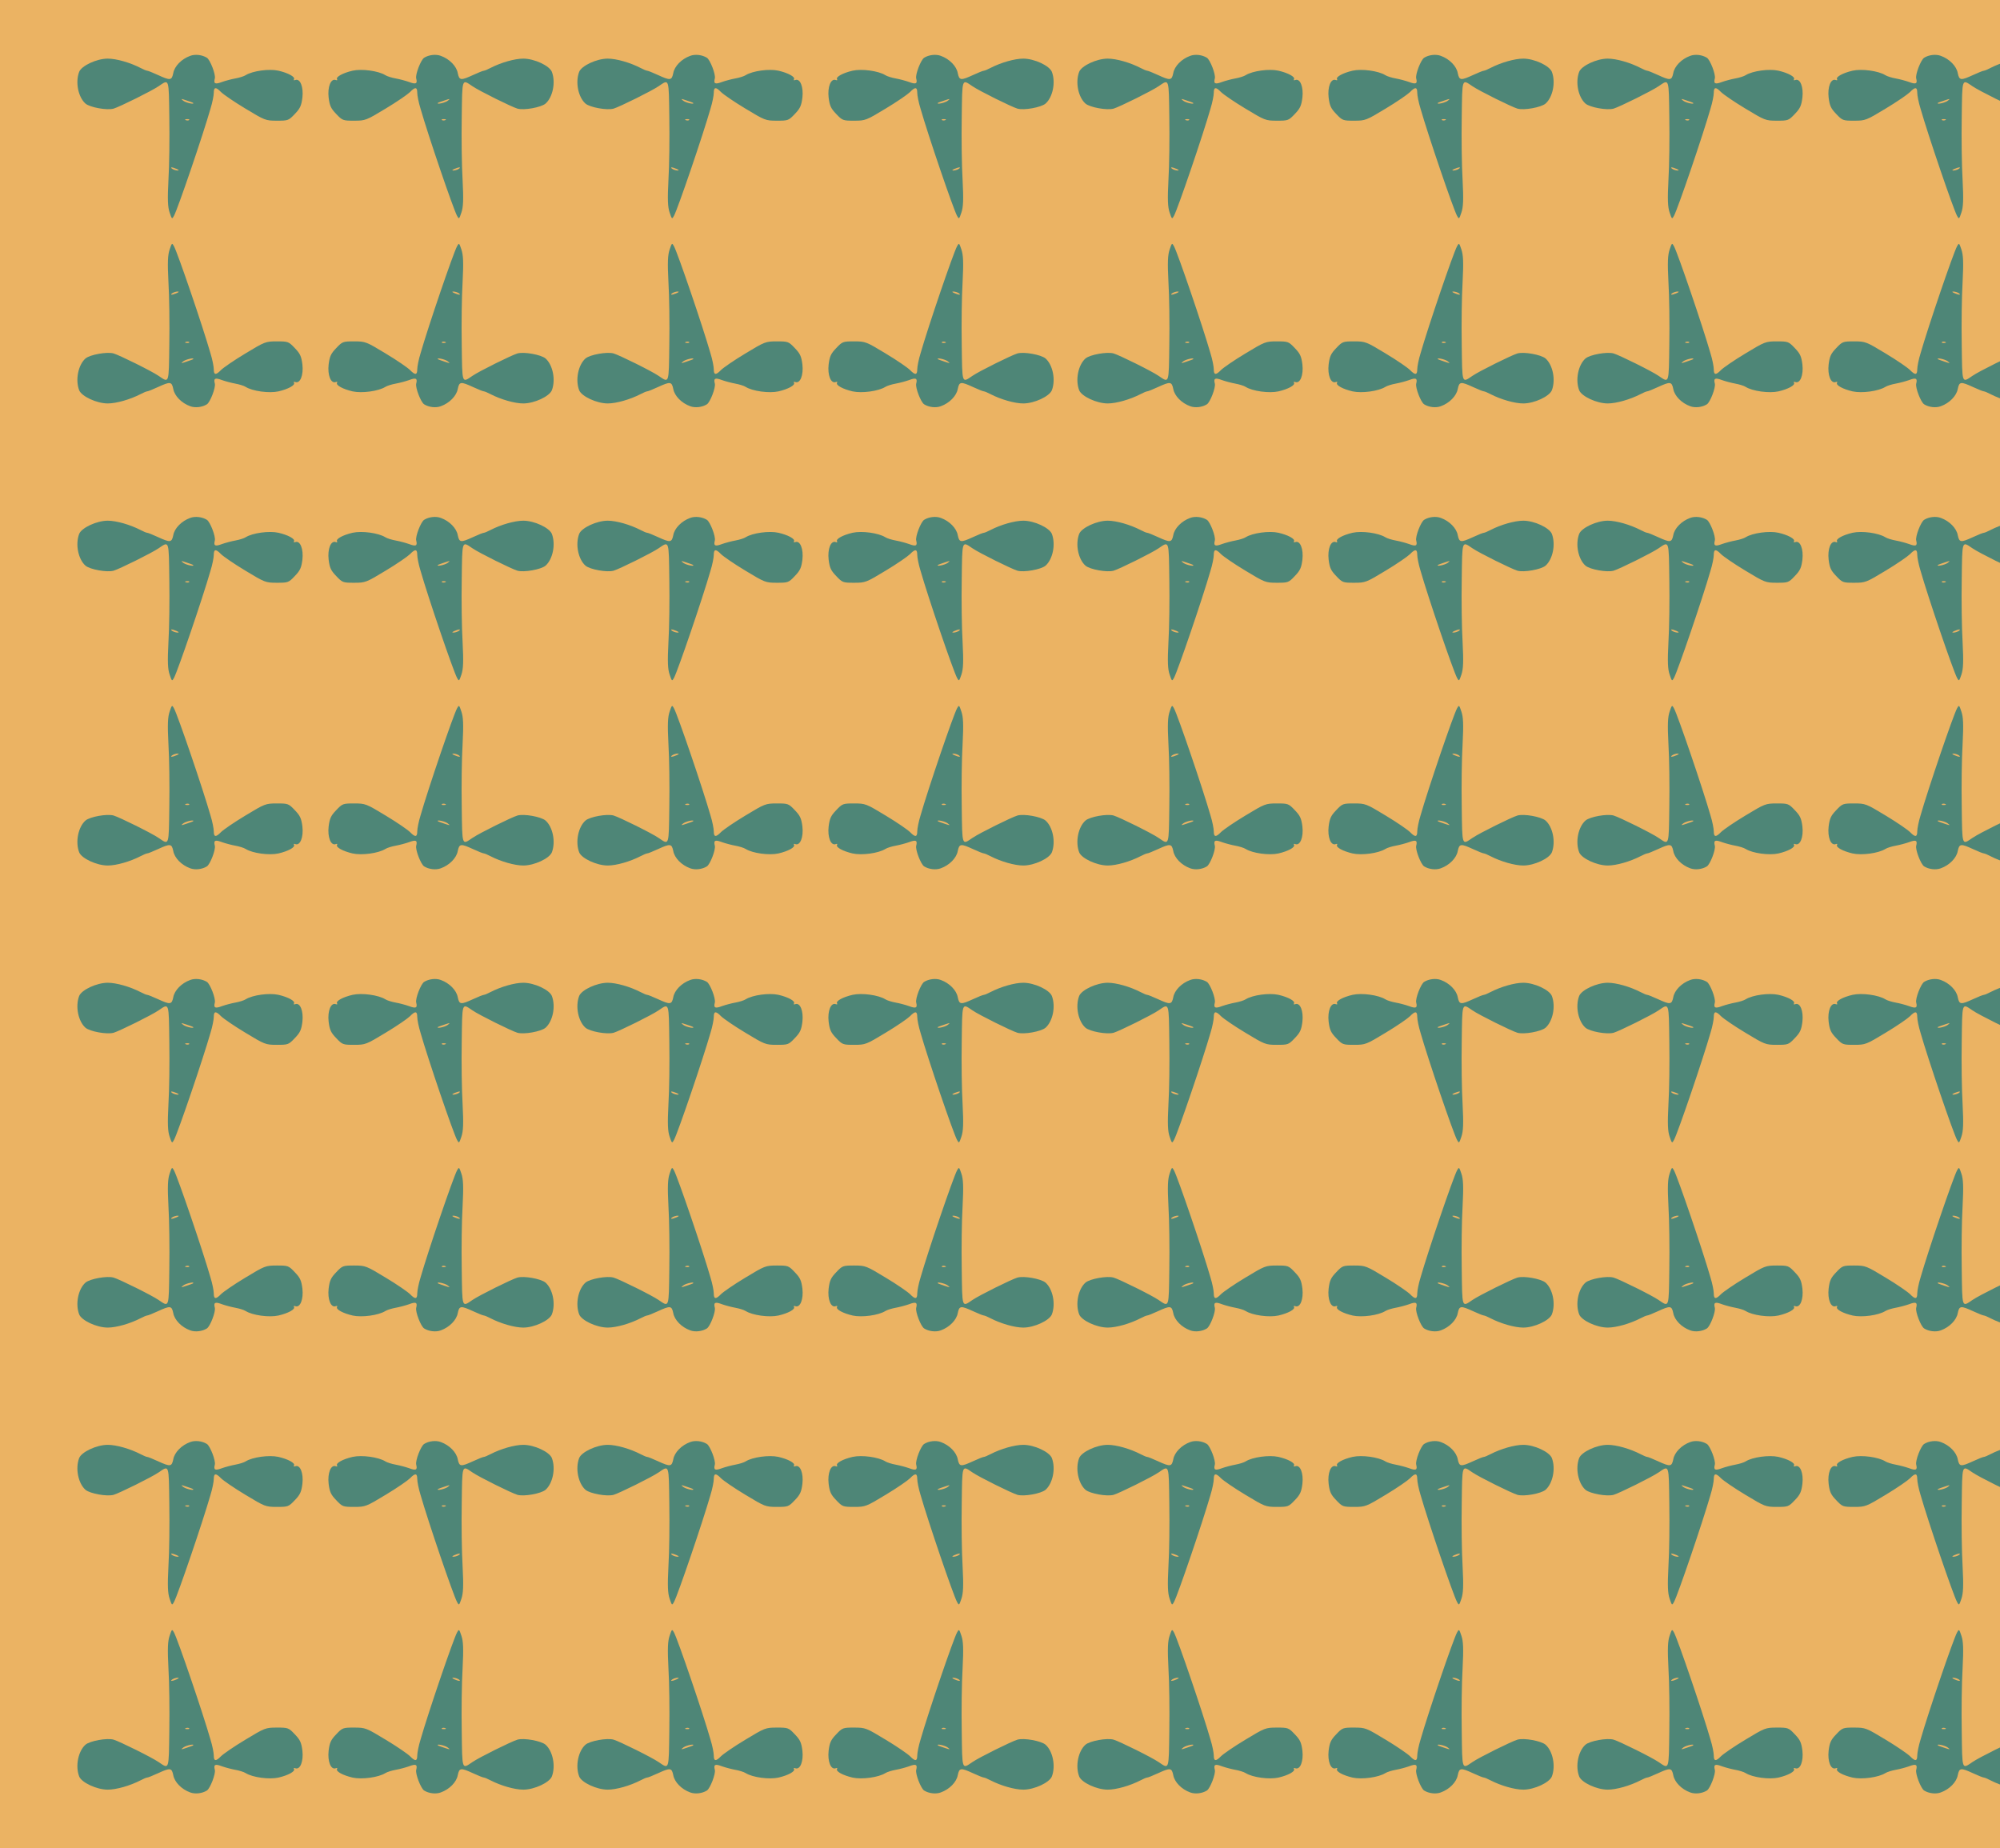 <?xml version="1.0" standalone="no"?>
<!DOCTYPE svg PUBLIC "-//W3C//DTD SVG 20010904//EN"
 "http://www.w3.org/TR/2001/REC-SVG-20010904/DTD/svg10.dtd">
<svg version="1.0" xmlns="http://www.w3.org/2000/svg" width="580pt" height="536pt" viewBox="0 0 580 536" preserveAspectRatio = "xMidYMid meet" >
<rect width="580" height="536" fill="#EBB363"/>
<g id="row0" transform="translate(19,0.0)">
<g id="0" transform="translate(0.0,0)scale(1,1)">

<g transform="matrix(0.5,0,0,0.5,0,0)">

<path d="M723 1016 c-50 -18 -91 -60 -98 -100 -9 -43 -17 -44 -89 -11 -30 14 -58 25 -63 25 -4 0 -21 7 -38 16 -60 31 -140 54 -190 54 -64 0 -152 -41 -166 -77 -23 -61 -5 -147 37 -184 26 -22 125 -40 163 -29 34 10 222 103 261 130 62 42 59 50 62 -183 2 -116 0 -278 -5 -360 -6 -116 -4 -158 7 -190 13 -39 14 -39 25 -19 23 43 167 465 212 622 11 35 19 77 19 92 0 34 12 35 42 4 13 -13 75 -56 140 -95 114 -69 118 -71 184 -71 65 0 68 1 104 39 31 32 38 48 44 95 7 62 -13 112 -41 102 -8 -3 -11 -2 -8 4 9 14 -34 37 -90 50 -54 12 -150 -1 -190 -26 -11 -7 -38 -15 -60 -19 -22 -4 -56 -13 -76 -20 -42 -16 -51 -11 -43 20 6 23 -27 108 -46 120 -27 17 -68 22 -97 11z m16 -272 c14 -12 -39 -1 -55 11 -17 13 -16 14 16 3 19 -6 37 -13 39 -14z m-22 -100 c-3 -3 -12 -4 -19 -1 -8 3 -5 6 6 6 11 1 17 -2 13 -5z m-72 -284 c13 -6 15 -9 5 -9 -8 0 -22 4 -30 9 -18 12 -2 12 25 0z" transform="translate(0,134.0) scale(0.1,-0.1)" stroke="none" fill="#4E8677"/>

<path d="M723 1016 c-50 -18 -91 -60 -98 -100 -9 -43 -17 -44 -89 -11 -30 14 -58 25 -63 25 -4 0 -21 7 -38 16 -60 31 -140 54 -190 54 -64 0 -152 -41 -166 -77 -23 -61 -5 -147 37 -184 26 -22 125 -40 163 -29 34 10 222 103 261 130 62 42 59 50 62 -183 2 -116 0 -278 -5 -360 -6 -116 -4 -158 7 -190 13 -39 14 -39 25 -19 23 43 167 465 212 622 11 35 19 77 19 92 0 34 12 35 42 4 13 -13 75 -56 140 -95 114 -69 118 -71 184 -71 65 0 68 1 104 39 31 32 38 48 44 95 7 62 -13 112 -41 102 -8 -3 -11 -2 -8 4 9 14 -34 37 -90 50 -54 12 -150 -1 -190 -26 -11 -7 -38 -15 -60 -19 -22 -4 -56 -13 -76 -20 -42 -16 -51 -11 -43 20 6 23 -27 108 -46 120 -27 17 -68 22 -97 11z m16 -272 c14 -12 -39 -1 -55 11 -17 13 -16 14 16 3 19 -6 37 -13 39 -14z m-22 -100 c-3 -3 -12 -4 -19 -1 -8 3 -5 6 6 6 11 1 17 -2 13 -5z m-72 -284 c13 -6 15 -9 5 -9 -8 0 -22 4 -30 9 -18 12 -2 12 25 0z" transform="translate(290.0,134.0) scale(-0.1,-0.1)" stroke="none" fill="#4E8677"/>

<path d="M723 1016 c-50 -18 -91 -60 -98 -100 -9 -43 -17 -44 -89 -11 -30 14 -58 25 -63 25 -4 0 -21 7 -38 16 -60 31 -140 54 -190 54 -64 0 -152 -41 -166 -77 -23 -61 -5 -147 37 -184 26 -22 125 -40 163 -29 34 10 222 103 261 130 62 42 59 50 62 -183 2 -116 0 -278 -5 -360 -6 -116 -4 -158 7 -190 13 -39 14 -39 25 -19 23 43 167 465 212 622 11 35 19 77 19 92 0 34 12 35 42 4 13 -13 75 -56 140 -95 114 -69 118 -71 184 -71 65 0 68 1 104 39 31 32 38 48 44 95 7 62 -13 112 -41 102 -8 -3 -11 -2 -8 4 9 14 -34 37 -90 50 -54 12 -150 -1 -190 -26 -11 -7 -38 -15 -60 -19 -22 -4 -56 -13 -76 -20 -42 -16 -51 -11 -43 20 6 23 -27 108 -46 120 -27 17 -68 22 -97 11z m16 -272 c14 -12 -39 -1 -55 11 -17 13 -16 14 16 3 19 -6 37 -13 39 -14z m-22 -100 c-3 -3 -12 -4 -19 -1 -8 3 -5 6 6 6 11 1 17 -2 13 -5z m-72 -284 c13 -6 15 -9 5 -9 -8 0 -22 4 -30 9 -18 12 -2 12 25 0z" transform="translate(0,134.0) scale(0.1,0.1)" stroke="none" fill="#4E8677"/>

<path d="M723 1016 c-50 -18 -91 -60 -98 -100 -9 -43 -17 -44 -89 -11 -30 14 -58 25 -63 25 -4 0 -21 7 -38 16 -60 31 -140 54 -190 54 -64 0 -152 -41 -166 -77 -23 -61 -5 -147 37 -184 26 -22 125 -40 163 -29 34 10 222 103 261 130 62 42 59 50 62 -183 2 -116 0 -278 -5 -360 -6 -116 -4 -158 7 -190 13 -39 14 -39 25 -19 23 43 167 465 212 622 11 35 19 77 19 92 0 34 12 35 42 4 13 -13 75 -56 140 -95 114 -69 118 -71 184 -71 65 0 68 1 104 39 31 32 38 48 44 95 7 62 -13 112 -41 102 -8 -3 -11 -2 -8 4 9 14 -34 37 -90 50 -54 12 -150 -1 -190 -26 -11 -7 -38 -15 -60 -19 -22 -4 -56 -13 -76 -20 -42 -16 -51 -11 -43 20 6 23 -27 108 -46 120 -27 17 -68 22 -97 11z m16 -272 c14 -12 -39 -1 -55 11 -17 13 -16 14 16 3 19 -6 37 -13 39 -14z m-22 -100 c-3 -3 -12 -4 -19 -1 -8 3 -5 6 6 6 11 1 17 -2 13 -5z m-72 -284 c13 -6 15 -9 5 -9 -8 0 -22 4 -30 9 -18 12 -2 12 25 0z" transform="translate(290.0,134.0) scale(-0.1,0.1)" stroke="none" fill="#4E8677"/>

</g>

</g>

<g id="1" transform="translate(145.0,0)scale(1,1)">

<g transform="matrix(0.5,0,0,0.5,0,0)">

<path d="M723 1016 c-50 -18 -91 -60 -98 -100 -9 -43 -17 -44 -89 -11 -30 14 -58 25 -63 25 -4 0 -21 7 -38 16 -60 31 -140 54 -190 54 -64 0 -152 -41 -166 -77 -23 -61 -5 -147 37 -184 26 -22 125 -40 163 -29 34 10 222 103 261 130 62 42 59 50 62 -183 2 -116 0 -278 -5 -360 -6 -116 -4 -158 7 -190 13 -39 14 -39 25 -19 23 43 167 465 212 622 11 35 19 77 19 92 0 34 12 35 42 4 13 -13 75 -56 140 -95 114 -69 118 -71 184 -71 65 0 68 1 104 39 31 32 38 48 44 95 7 62 -13 112 -41 102 -8 -3 -11 -2 -8 4 9 14 -34 37 -90 50 -54 12 -150 -1 -190 -26 -11 -7 -38 -15 -60 -19 -22 -4 -56 -13 -76 -20 -42 -16 -51 -11 -43 20 6 23 -27 108 -46 120 -27 17 -68 22 -97 11z m16 -272 c14 -12 -39 -1 -55 11 -17 13 -16 14 16 3 19 -6 37 -13 39 -14z m-22 -100 c-3 -3 -12 -4 -19 -1 -8 3 -5 6 6 6 11 1 17 -2 13 -5z m-72 -284 c13 -6 15 -9 5 -9 -8 0 -22 4 -30 9 -18 12 -2 12 25 0z" transform="translate(0,134.0) scale(0.1,-0.1)" stroke="none" fill="#4E8677"/>

<path d="M723 1016 c-50 -18 -91 -60 -98 -100 -9 -43 -17 -44 -89 -11 -30 14 -58 25 -63 25 -4 0 -21 7 -38 16 -60 31 -140 54 -190 54 -64 0 -152 -41 -166 -77 -23 -61 -5 -147 37 -184 26 -22 125 -40 163 -29 34 10 222 103 261 130 62 42 59 50 62 -183 2 -116 0 -278 -5 -360 -6 -116 -4 -158 7 -190 13 -39 14 -39 25 -19 23 43 167 465 212 622 11 35 19 77 19 92 0 34 12 35 42 4 13 -13 75 -56 140 -95 114 -69 118 -71 184 -71 65 0 68 1 104 39 31 32 38 48 44 95 7 62 -13 112 -41 102 -8 -3 -11 -2 -8 4 9 14 -34 37 -90 50 -54 12 -150 -1 -190 -26 -11 -7 -38 -15 -60 -19 -22 -4 -56 -13 -76 -20 -42 -16 -51 -11 -43 20 6 23 -27 108 -46 120 -27 17 -68 22 -97 11z m16 -272 c14 -12 -39 -1 -55 11 -17 13 -16 14 16 3 19 -6 37 -13 39 -14z m-22 -100 c-3 -3 -12 -4 -19 -1 -8 3 -5 6 6 6 11 1 17 -2 13 -5z m-72 -284 c13 -6 15 -9 5 -9 -8 0 -22 4 -30 9 -18 12 -2 12 25 0z" transform="translate(290.0,134.0) scale(-0.1,-0.1)" stroke="none" fill="#4E8677"/>

<path d="M723 1016 c-50 -18 -91 -60 -98 -100 -9 -43 -17 -44 -89 -11 -30 14 -58 25 -63 25 -4 0 -21 7 -38 16 -60 31 -140 54 -190 54 -64 0 -152 -41 -166 -77 -23 -61 -5 -147 37 -184 26 -22 125 -40 163 -29 34 10 222 103 261 130 62 42 59 50 62 -183 2 -116 0 -278 -5 -360 -6 -116 -4 -158 7 -190 13 -39 14 -39 25 -19 23 43 167 465 212 622 11 35 19 77 19 92 0 34 12 35 42 4 13 -13 75 -56 140 -95 114 -69 118 -71 184 -71 65 0 68 1 104 39 31 32 38 48 44 95 7 62 -13 112 -41 102 -8 -3 -11 -2 -8 4 9 14 -34 37 -90 50 -54 12 -150 -1 -190 -26 -11 -7 -38 -15 -60 -19 -22 -4 -56 -13 -76 -20 -42 -16 -51 -11 -43 20 6 23 -27 108 -46 120 -27 17 -68 22 -97 11z m16 -272 c14 -12 -39 -1 -55 11 -17 13 -16 14 16 3 19 -6 37 -13 39 -14z m-22 -100 c-3 -3 -12 -4 -19 -1 -8 3 -5 6 6 6 11 1 17 -2 13 -5z m-72 -284 c13 -6 15 -9 5 -9 -8 0 -22 4 -30 9 -18 12 -2 12 25 0z" transform="translate(0,134.0) scale(0.1,0.1)" stroke="none" fill="#4E8677"/>

<path d="M723 1016 c-50 -18 -91 -60 -98 -100 -9 -43 -17 -44 -89 -11 -30 14 -58 25 -63 25 -4 0 -21 7 -38 16 -60 31 -140 54 -190 54 -64 0 -152 -41 -166 -77 -23 -61 -5 -147 37 -184 26 -22 125 -40 163 -29 34 10 222 103 261 130 62 42 59 50 62 -183 2 -116 0 -278 -5 -360 -6 -116 -4 -158 7 -190 13 -39 14 -39 25 -19 23 43 167 465 212 622 11 35 19 77 19 92 0 34 12 35 42 4 13 -13 75 -56 140 -95 114 -69 118 -71 184 -71 65 0 68 1 104 39 31 32 38 48 44 95 7 62 -13 112 -41 102 -8 -3 -11 -2 -8 4 9 14 -34 37 -90 50 -54 12 -150 -1 -190 -26 -11 -7 -38 -15 -60 -19 -22 -4 -56 -13 -76 -20 -42 -16 -51 -11 -43 20 6 23 -27 108 -46 120 -27 17 -68 22 -97 11z m16 -272 c14 -12 -39 -1 -55 11 -17 13 -16 14 16 3 19 -6 37 -13 39 -14z m-22 -100 c-3 -3 -12 -4 -19 -1 -8 3 -5 6 6 6 11 1 17 -2 13 -5z m-72 -284 c13 -6 15 -9 5 -9 -8 0 -22 4 -30 9 -18 12 -2 12 25 0z" transform="translate(290.0,134.0) scale(-0.1,0.1)" stroke="none" fill="#4E8677"/>

</g>

</g>

<g id="2" transform="translate(290.0,0)scale(1,1)">

<g transform="matrix(0.5,0,0,0.5,0,0)">

<path d="M723 1016 c-50 -18 -91 -60 -98 -100 -9 -43 -17 -44 -89 -11 -30 14 -58 25 -63 25 -4 0 -21 7 -38 16 -60 31 -140 54 -190 54 -64 0 -152 -41 -166 -77 -23 -61 -5 -147 37 -184 26 -22 125 -40 163 -29 34 10 222 103 261 130 62 42 59 50 62 -183 2 -116 0 -278 -5 -360 -6 -116 -4 -158 7 -190 13 -39 14 -39 25 -19 23 43 167 465 212 622 11 35 19 77 19 92 0 34 12 35 42 4 13 -13 75 -56 140 -95 114 -69 118 -71 184 -71 65 0 68 1 104 39 31 32 38 48 44 95 7 62 -13 112 -41 102 -8 -3 -11 -2 -8 4 9 14 -34 37 -90 50 -54 12 -150 -1 -190 -26 -11 -7 -38 -15 -60 -19 -22 -4 -56 -13 -76 -20 -42 -16 -51 -11 -43 20 6 23 -27 108 -46 120 -27 17 -68 22 -97 11z m16 -272 c14 -12 -39 -1 -55 11 -17 13 -16 14 16 3 19 -6 37 -13 39 -14z m-22 -100 c-3 -3 -12 -4 -19 -1 -8 3 -5 6 6 6 11 1 17 -2 13 -5z m-72 -284 c13 -6 15 -9 5 -9 -8 0 -22 4 -30 9 -18 12 -2 12 25 0z" transform="translate(0,134.0) scale(0.1,-0.1)" stroke="none" fill="#4E8677"/>

<path d="M723 1016 c-50 -18 -91 -60 -98 -100 -9 -43 -17 -44 -89 -11 -30 14 -58 25 -63 25 -4 0 -21 7 -38 16 -60 31 -140 54 -190 54 -64 0 -152 -41 -166 -77 -23 -61 -5 -147 37 -184 26 -22 125 -40 163 -29 34 10 222 103 261 130 62 42 59 50 62 -183 2 -116 0 -278 -5 -360 -6 -116 -4 -158 7 -190 13 -39 14 -39 25 -19 23 43 167 465 212 622 11 35 19 77 19 92 0 34 12 35 42 4 13 -13 75 -56 140 -95 114 -69 118 -71 184 -71 65 0 68 1 104 39 31 32 38 48 44 95 7 62 -13 112 -41 102 -8 -3 -11 -2 -8 4 9 14 -34 37 -90 50 -54 12 -150 -1 -190 -26 -11 -7 -38 -15 -60 -19 -22 -4 -56 -13 -76 -20 -42 -16 -51 -11 -43 20 6 23 -27 108 -46 120 -27 17 -68 22 -97 11z m16 -272 c14 -12 -39 -1 -55 11 -17 13 -16 14 16 3 19 -6 37 -13 39 -14z m-22 -100 c-3 -3 -12 -4 -19 -1 -8 3 -5 6 6 6 11 1 17 -2 13 -5z m-72 -284 c13 -6 15 -9 5 -9 -8 0 -22 4 -30 9 -18 12 -2 12 25 0z" transform="translate(290.0,134.0) scale(-0.1,-0.1)" stroke="none" fill="#4E8677"/>

<path d="M723 1016 c-50 -18 -91 -60 -98 -100 -9 -43 -17 -44 -89 -11 -30 14 -58 25 -63 25 -4 0 -21 7 -38 16 -60 31 -140 54 -190 54 -64 0 -152 -41 -166 -77 -23 -61 -5 -147 37 -184 26 -22 125 -40 163 -29 34 10 222 103 261 130 62 42 59 50 62 -183 2 -116 0 -278 -5 -360 -6 -116 -4 -158 7 -190 13 -39 14 -39 25 -19 23 43 167 465 212 622 11 35 19 77 19 92 0 34 12 35 42 4 13 -13 75 -56 140 -95 114 -69 118 -71 184 -71 65 0 68 1 104 39 31 32 38 48 44 95 7 62 -13 112 -41 102 -8 -3 -11 -2 -8 4 9 14 -34 37 -90 50 -54 12 -150 -1 -190 -26 -11 -7 -38 -15 -60 -19 -22 -4 -56 -13 -76 -20 -42 -16 -51 -11 -43 20 6 23 -27 108 -46 120 -27 17 -68 22 -97 11z m16 -272 c14 -12 -39 -1 -55 11 -17 13 -16 14 16 3 19 -6 37 -13 39 -14z m-22 -100 c-3 -3 -12 -4 -19 -1 -8 3 -5 6 6 6 11 1 17 -2 13 -5z m-72 -284 c13 -6 15 -9 5 -9 -8 0 -22 4 -30 9 -18 12 -2 12 25 0z" transform="translate(0,134.0) scale(0.1,0.1)" stroke="none" fill="#4E8677"/>

<path d="M723 1016 c-50 -18 -91 -60 -98 -100 -9 -43 -17 -44 -89 -11 -30 14 -58 25 -63 25 -4 0 -21 7 -38 16 -60 31 -140 54 -190 54 -64 0 -152 -41 -166 -77 -23 -61 -5 -147 37 -184 26 -22 125 -40 163 -29 34 10 222 103 261 130 62 42 59 50 62 -183 2 -116 0 -278 -5 -360 -6 -116 -4 -158 7 -190 13 -39 14 -39 25 -19 23 43 167 465 212 622 11 35 19 77 19 92 0 34 12 35 42 4 13 -13 75 -56 140 -95 114 -69 118 -71 184 -71 65 0 68 1 104 39 31 32 38 48 44 95 7 62 -13 112 -41 102 -8 -3 -11 -2 -8 4 9 14 -34 37 -90 50 -54 12 -150 -1 -190 -26 -11 -7 -38 -15 -60 -19 -22 -4 -56 -13 -76 -20 -42 -16 -51 -11 -43 20 6 23 -27 108 -46 120 -27 17 -68 22 -97 11z m16 -272 c14 -12 -39 -1 -55 11 -17 13 -16 14 16 3 19 -6 37 -13 39 -14z m-22 -100 c-3 -3 -12 -4 -19 -1 -8 3 -5 6 6 6 11 1 17 -2 13 -5z m-72 -284 c13 -6 15 -9 5 -9 -8 0 -22 4 -30 9 -18 12 -2 12 25 0z" transform="translate(290.0,134.0) scale(-0.1,0.1)" stroke="none" fill="#4E8677"/>

</g>

</g>

<g id="3" transform="translate(435.0,0)scale(1,1)">

<g transform="matrix(0.5,0,0,0.5,0,0)">

<path d="M723 1016 c-50 -18 -91 -60 -98 -100 -9 -43 -17 -44 -89 -11 -30 14 -58 25 -63 25 -4 0 -21 7 -38 16 -60 31 -140 54 -190 54 -64 0 -152 -41 -166 -77 -23 -61 -5 -147 37 -184 26 -22 125 -40 163 -29 34 10 222 103 261 130 62 42 59 50 62 -183 2 -116 0 -278 -5 -360 -6 -116 -4 -158 7 -190 13 -39 14 -39 25 -19 23 43 167 465 212 622 11 35 19 77 19 92 0 34 12 35 42 4 13 -13 75 -56 140 -95 114 -69 118 -71 184 -71 65 0 68 1 104 39 31 32 38 48 44 95 7 62 -13 112 -41 102 -8 -3 -11 -2 -8 4 9 14 -34 37 -90 50 -54 12 -150 -1 -190 -26 -11 -7 -38 -15 -60 -19 -22 -4 -56 -13 -76 -20 -42 -16 -51 -11 -43 20 6 23 -27 108 -46 120 -27 17 -68 22 -97 11z m16 -272 c14 -12 -39 -1 -55 11 -17 13 -16 14 16 3 19 -6 37 -13 39 -14z m-22 -100 c-3 -3 -12 -4 -19 -1 -8 3 -5 6 6 6 11 1 17 -2 13 -5z m-72 -284 c13 -6 15 -9 5 -9 -8 0 -22 4 -30 9 -18 12 -2 12 25 0z" transform="translate(0,134.0) scale(0.1,-0.1)" stroke="none" fill="#4E8677"/>

<path d="M723 1016 c-50 -18 -91 -60 -98 -100 -9 -43 -17 -44 -89 -11 -30 14 -58 25 -63 25 -4 0 -21 7 -38 16 -60 31 -140 54 -190 54 -64 0 -152 -41 -166 -77 -23 -61 -5 -147 37 -184 26 -22 125 -40 163 -29 34 10 222 103 261 130 62 42 59 50 62 -183 2 -116 0 -278 -5 -360 -6 -116 -4 -158 7 -190 13 -39 14 -39 25 -19 23 43 167 465 212 622 11 35 19 77 19 92 0 34 12 35 42 4 13 -13 75 -56 140 -95 114 -69 118 -71 184 -71 65 0 68 1 104 39 31 32 38 48 44 95 7 62 -13 112 -41 102 -8 -3 -11 -2 -8 4 9 14 -34 37 -90 50 -54 12 -150 -1 -190 -26 -11 -7 -38 -15 -60 -19 -22 -4 -56 -13 -76 -20 -42 -16 -51 -11 -43 20 6 23 -27 108 -46 120 -27 17 -68 22 -97 11z m16 -272 c14 -12 -39 -1 -55 11 -17 13 -16 14 16 3 19 -6 37 -13 39 -14z m-22 -100 c-3 -3 -12 -4 -19 -1 -8 3 -5 6 6 6 11 1 17 -2 13 -5z m-72 -284 c13 -6 15 -9 5 -9 -8 0 -22 4 -30 9 -18 12 -2 12 25 0z" transform="translate(290.0,134.0) scale(-0.1,-0.1)" stroke="none" fill="#4E8677"/>

<path d="M723 1016 c-50 -18 -91 -60 -98 -100 -9 -43 -17 -44 -89 -11 -30 14 -58 25 -63 25 -4 0 -21 7 -38 16 -60 31 -140 54 -190 54 -64 0 -152 -41 -166 -77 -23 -61 -5 -147 37 -184 26 -22 125 -40 163 -29 34 10 222 103 261 130 62 42 59 50 62 -183 2 -116 0 -278 -5 -360 -6 -116 -4 -158 7 -190 13 -39 14 -39 25 -19 23 43 167 465 212 622 11 35 19 77 19 92 0 34 12 35 42 4 13 -13 75 -56 140 -95 114 -69 118 -71 184 -71 65 0 68 1 104 39 31 32 38 48 44 95 7 62 -13 112 -41 102 -8 -3 -11 -2 -8 4 9 14 -34 37 -90 50 -54 12 -150 -1 -190 -26 -11 -7 -38 -15 -60 -19 -22 -4 -56 -13 -76 -20 -42 -16 -51 -11 -43 20 6 23 -27 108 -46 120 -27 17 -68 22 -97 11z m16 -272 c14 -12 -39 -1 -55 11 -17 13 -16 14 16 3 19 -6 37 -13 39 -14z m-22 -100 c-3 -3 -12 -4 -19 -1 -8 3 -5 6 6 6 11 1 17 -2 13 -5z m-72 -284 c13 -6 15 -9 5 -9 -8 0 -22 4 -30 9 -18 12 -2 12 25 0z" transform="translate(0,134.0) scale(0.1,0.1)" stroke="none" fill="#4E8677"/>

<path d="M723 1016 c-50 -18 -91 -60 -98 -100 -9 -43 -17 -44 -89 -11 -30 14 -58 25 -63 25 -4 0 -21 7 -38 16 -60 31 -140 54 -190 54 -64 0 -152 -41 -166 -77 -23 -61 -5 -147 37 -184 26 -22 125 -40 163 -29 34 10 222 103 261 130 62 42 59 50 62 -183 2 -116 0 -278 -5 -360 -6 -116 -4 -158 7 -190 13 -39 14 -39 25 -19 23 43 167 465 212 622 11 35 19 77 19 92 0 34 12 35 42 4 13 -13 75 -56 140 -95 114 -69 118 -71 184 -71 65 0 68 1 104 39 31 32 38 48 44 95 7 62 -13 112 -41 102 -8 -3 -11 -2 -8 4 9 14 -34 37 -90 50 -54 12 -150 -1 -190 -26 -11 -7 -38 -15 -60 -19 -22 -4 -56 -13 -76 -20 -42 -16 -51 -11 -43 20 6 23 -27 108 -46 120 -27 17 -68 22 -97 11z m16 -272 c14 -12 -39 -1 -55 11 -17 13 -16 14 16 3 19 -6 37 -13 39 -14z m-22 -100 c-3 -3 -12 -4 -19 -1 -8 3 -5 6 6 6 11 1 17 -2 13 -5z m-72 -284 c13 -6 15 -9 5 -9 -8 0 -22 4 -30 9 -18 12 -2 12 25 0z" transform="translate(290.0,134.0) scale(-0.1,0.1)" stroke="none" fill="#4E8677"/>

</g>

</g>

<g id="4" transform="translate(580.0,0)scale(1,1)">

<g transform="matrix(0.5,0,0,0.5,0,0)">

<path d="M723 1016 c-50 -18 -91 -60 -98 -100 -9 -43 -17 -44 -89 -11 -30 14 -58 25 -63 25 -4 0 -21 7 -38 16 -60 31 -140 54 -190 54 -64 0 -152 -41 -166 -77 -23 -61 -5 -147 37 -184 26 -22 125 -40 163 -29 34 10 222 103 261 130 62 42 59 50 62 -183 2 -116 0 -278 -5 -360 -6 -116 -4 -158 7 -190 13 -39 14 -39 25 -19 23 43 167 465 212 622 11 35 19 77 19 92 0 34 12 35 42 4 13 -13 75 -56 140 -95 114 -69 118 -71 184 -71 65 0 68 1 104 39 31 32 38 48 44 95 7 62 -13 112 -41 102 -8 -3 -11 -2 -8 4 9 14 -34 37 -90 50 -54 12 -150 -1 -190 -26 -11 -7 -38 -15 -60 -19 -22 -4 -56 -13 -76 -20 -42 -16 -51 -11 -43 20 6 23 -27 108 -46 120 -27 17 -68 22 -97 11z m16 -272 c14 -12 -39 -1 -55 11 -17 13 -16 14 16 3 19 -6 37 -13 39 -14z m-22 -100 c-3 -3 -12 -4 -19 -1 -8 3 -5 6 6 6 11 1 17 -2 13 -5z m-72 -284 c13 -6 15 -9 5 -9 -8 0 -22 4 -30 9 -18 12 -2 12 25 0z" transform="translate(0,134.0) scale(0.1,-0.1)" stroke="none" fill="#4E8677"/>

<path d="M723 1016 c-50 -18 -91 -60 -98 -100 -9 -43 -17 -44 -89 -11 -30 14 -58 25 -63 25 -4 0 -21 7 -38 16 -60 31 -140 54 -190 54 -64 0 -152 -41 -166 -77 -23 -61 -5 -147 37 -184 26 -22 125 -40 163 -29 34 10 222 103 261 130 62 42 59 50 62 -183 2 -116 0 -278 -5 -360 -6 -116 -4 -158 7 -190 13 -39 14 -39 25 -19 23 43 167 465 212 622 11 35 19 77 19 92 0 34 12 35 42 4 13 -13 75 -56 140 -95 114 -69 118 -71 184 -71 65 0 68 1 104 39 31 32 38 48 44 95 7 62 -13 112 -41 102 -8 -3 -11 -2 -8 4 9 14 -34 37 -90 50 -54 12 -150 -1 -190 -26 -11 -7 -38 -15 -60 -19 -22 -4 -56 -13 -76 -20 -42 -16 -51 -11 -43 20 6 23 -27 108 -46 120 -27 17 -68 22 -97 11z m16 -272 c14 -12 -39 -1 -55 11 -17 13 -16 14 16 3 19 -6 37 -13 39 -14z m-22 -100 c-3 -3 -12 -4 -19 -1 -8 3 -5 6 6 6 11 1 17 -2 13 -5z m-72 -284 c13 -6 15 -9 5 -9 -8 0 -22 4 -30 9 -18 12 -2 12 25 0z" transform="translate(290.0,134.0) scale(-0.1,-0.1)" stroke="none" fill="#4E8677"/>

<path d="M723 1016 c-50 -18 -91 -60 -98 -100 -9 -43 -17 -44 -89 -11 -30 14 -58 25 -63 25 -4 0 -21 7 -38 16 -60 31 -140 54 -190 54 -64 0 -152 -41 -166 -77 -23 -61 -5 -147 37 -184 26 -22 125 -40 163 -29 34 10 222 103 261 130 62 42 59 50 62 -183 2 -116 0 -278 -5 -360 -6 -116 -4 -158 7 -190 13 -39 14 -39 25 -19 23 43 167 465 212 622 11 35 19 77 19 92 0 34 12 35 42 4 13 -13 75 -56 140 -95 114 -69 118 -71 184 -71 65 0 68 1 104 39 31 32 38 48 44 95 7 62 -13 112 -41 102 -8 -3 -11 -2 -8 4 9 14 -34 37 -90 50 -54 12 -150 -1 -190 -26 -11 -7 -38 -15 -60 -19 -22 -4 -56 -13 -76 -20 -42 -16 -51 -11 -43 20 6 23 -27 108 -46 120 -27 17 -68 22 -97 11z m16 -272 c14 -12 -39 -1 -55 11 -17 13 -16 14 16 3 19 -6 37 -13 39 -14z m-22 -100 c-3 -3 -12 -4 -19 -1 -8 3 -5 6 6 6 11 1 17 -2 13 -5z m-72 -284 c13 -6 15 -9 5 -9 -8 0 -22 4 -30 9 -18 12 -2 12 25 0z" transform="translate(0,134.0) scale(0.1,0.1)" stroke="none" fill="#4E8677"/>

<path d="M723 1016 c-50 -18 -91 -60 -98 -100 -9 -43 -17 -44 -89 -11 -30 14 -58 25 -63 25 -4 0 -21 7 -38 16 -60 31 -140 54 -190 54 -64 0 -152 -41 -166 -77 -23 -61 -5 -147 37 -184 26 -22 125 -40 163 -29 34 10 222 103 261 130 62 42 59 50 62 -183 2 -116 0 -278 -5 -360 -6 -116 -4 -158 7 -190 13 -39 14 -39 25 -19 23 43 167 465 212 622 11 35 19 77 19 92 0 34 12 35 42 4 13 -13 75 -56 140 -95 114 -69 118 -71 184 -71 65 0 68 1 104 39 31 32 38 48 44 95 7 62 -13 112 -41 102 -8 -3 -11 -2 -8 4 9 14 -34 37 -90 50 -54 12 -150 -1 -190 -26 -11 -7 -38 -15 -60 -19 -22 -4 -56 -13 -76 -20 -42 -16 -51 -11 -43 20 6 23 -27 108 -46 120 -27 17 -68 22 -97 11z m16 -272 c14 -12 -39 -1 -55 11 -17 13 -16 14 16 3 19 -6 37 -13 39 -14z m-22 -100 c-3 -3 -12 -4 -19 -1 -8 3 -5 6 6 6 11 1 17 -2 13 -5z m-72 -284 c13 -6 15 -9 5 -9 -8 0 -22 4 -30 9 -18 12 -2 12 25 0z" transform="translate(290.0,134.0) scale(-0.1,0.1)" stroke="none" fill="#4E8677"/>

</g>

</g>

</g>
<g id="row1" transform="translate(19,134.0)">
<g id="0" transform="translate(0.0,0)scale(1,1)">

<g transform="matrix(0.5,0,0,0.5,0,0)">

<path d="M723 1016 c-50 -18 -91 -60 -98 -100 -9 -43 -17 -44 -89 -11 -30 14 -58 25 -63 25 -4 0 -21 7 -38 16 -60 31 -140 54 -190 54 -64 0 -152 -41 -166 -77 -23 -61 -5 -147 37 -184 26 -22 125 -40 163 -29 34 10 222 103 261 130 62 42 59 50 62 -183 2 -116 0 -278 -5 -360 -6 -116 -4 -158 7 -190 13 -39 14 -39 25 -19 23 43 167 465 212 622 11 35 19 77 19 92 0 34 12 35 42 4 13 -13 75 -56 140 -95 114 -69 118 -71 184 -71 65 0 68 1 104 39 31 32 38 48 44 95 7 62 -13 112 -41 102 -8 -3 -11 -2 -8 4 9 14 -34 37 -90 50 -54 12 -150 -1 -190 -26 -11 -7 -38 -15 -60 -19 -22 -4 -56 -13 -76 -20 -42 -16 -51 -11 -43 20 6 23 -27 108 -46 120 -27 17 -68 22 -97 11z m16 -272 c14 -12 -39 -1 -55 11 -17 13 -16 14 16 3 19 -6 37 -13 39 -14z m-22 -100 c-3 -3 -12 -4 -19 -1 -8 3 -5 6 6 6 11 1 17 -2 13 -5z m-72 -284 c13 -6 15 -9 5 -9 -8 0 -22 4 -30 9 -18 12 -2 12 25 0z" transform="translate(0,134.0) scale(0.1,-0.1)" stroke="none" fill="#4E8677"/>

<path d="M723 1016 c-50 -18 -91 -60 -98 -100 -9 -43 -17 -44 -89 -11 -30 14 -58 25 -63 25 -4 0 -21 7 -38 16 -60 31 -140 54 -190 54 -64 0 -152 -41 -166 -77 -23 -61 -5 -147 37 -184 26 -22 125 -40 163 -29 34 10 222 103 261 130 62 42 59 50 62 -183 2 -116 0 -278 -5 -360 -6 -116 -4 -158 7 -190 13 -39 14 -39 25 -19 23 43 167 465 212 622 11 35 19 77 19 92 0 34 12 35 42 4 13 -13 75 -56 140 -95 114 -69 118 -71 184 -71 65 0 68 1 104 39 31 32 38 48 44 95 7 62 -13 112 -41 102 -8 -3 -11 -2 -8 4 9 14 -34 37 -90 50 -54 12 -150 -1 -190 -26 -11 -7 -38 -15 -60 -19 -22 -4 -56 -13 -76 -20 -42 -16 -51 -11 -43 20 6 23 -27 108 -46 120 -27 17 -68 22 -97 11z m16 -272 c14 -12 -39 -1 -55 11 -17 13 -16 14 16 3 19 -6 37 -13 39 -14z m-22 -100 c-3 -3 -12 -4 -19 -1 -8 3 -5 6 6 6 11 1 17 -2 13 -5z m-72 -284 c13 -6 15 -9 5 -9 -8 0 -22 4 -30 9 -18 12 -2 12 25 0z" transform="translate(290.0,134.0) scale(-0.1,-0.1)" stroke="none" fill="#4E8677"/>

<path d="M723 1016 c-50 -18 -91 -60 -98 -100 -9 -43 -17 -44 -89 -11 -30 14 -58 25 -63 25 -4 0 -21 7 -38 16 -60 31 -140 54 -190 54 -64 0 -152 -41 -166 -77 -23 -61 -5 -147 37 -184 26 -22 125 -40 163 -29 34 10 222 103 261 130 62 42 59 50 62 -183 2 -116 0 -278 -5 -360 -6 -116 -4 -158 7 -190 13 -39 14 -39 25 -19 23 43 167 465 212 622 11 35 19 77 19 92 0 34 12 35 42 4 13 -13 75 -56 140 -95 114 -69 118 -71 184 -71 65 0 68 1 104 39 31 32 38 48 44 95 7 62 -13 112 -41 102 -8 -3 -11 -2 -8 4 9 14 -34 37 -90 50 -54 12 -150 -1 -190 -26 -11 -7 -38 -15 -60 -19 -22 -4 -56 -13 -76 -20 -42 -16 -51 -11 -43 20 6 23 -27 108 -46 120 -27 17 -68 22 -97 11z m16 -272 c14 -12 -39 -1 -55 11 -17 13 -16 14 16 3 19 -6 37 -13 39 -14z m-22 -100 c-3 -3 -12 -4 -19 -1 -8 3 -5 6 6 6 11 1 17 -2 13 -5z m-72 -284 c13 -6 15 -9 5 -9 -8 0 -22 4 -30 9 -18 12 -2 12 25 0z" transform="translate(0,134.0) scale(0.1,0.1)" stroke="none" fill="#4E8677"/>

<path d="M723 1016 c-50 -18 -91 -60 -98 -100 -9 -43 -17 -44 -89 -11 -30 14 -58 25 -63 25 -4 0 -21 7 -38 16 -60 31 -140 54 -190 54 -64 0 -152 -41 -166 -77 -23 -61 -5 -147 37 -184 26 -22 125 -40 163 -29 34 10 222 103 261 130 62 42 59 50 62 -183 2 -116 0 -278 -5 -360 -6 -116 -4 -158 7 -190 13 -39 14 -39 25 -19 23 43 167 465 212 622 11 35 19 77 19 92 0 34 12 35 42 4 13 -13 75 -56 140 -95 114 -69 118 -71 184 -71 65 0 68 1 104 39 31 32 38 48 44 95 7 62 -13 112 -41 102 -8 -3 -11 -2 -8 4 9 14 -34 37 -90 50 -54 12 -150 -1 -190 -26 -11 -7 -38 -15 -60 -19 -22 -4 -56 -13 -76 -20 -42 -16 -51 -11 -43 20 6 23 -27 108 -46 120 -27 17 -68 22 -97 11z m16 -272 c14 -12 -39 -1 -55 11 -17 13 -16 14 16 3 19 -6 37 -13 39 -14z m-22 -100 c-3 -3 -12 -4 -19 -1 -8 3 -5 6 6 6 11 1 17 -2 13 -5z m-72 -284 c13 -6 15 -9 5 -9 -8 0 -22 4 -30 9 -18 12 -2 12 25 0z" transform="translate(290.0,134.0) scale(-0.1,0.1)" stroke="none" fill="#4E8677"/>

</g>

</g>

<g id="1" transform="translate(145.0,0)scale(1,1)">

<g transform="matrix(0.5,0,0,0.5,0,0)">

<path d="M723 1016 c-50 -18 -91 -60 -98 -100 -9 -43 -17 -44 -89 -11 -30 14 -58 25 -63 25 -4 0 -21 7 -38 16 -60 31 -140 54 -190 54 -64 0 -152 -41 -166 -77 -23 -61 -5 -147 37 -184 26 -22 125 -40 163 -29 34 10 222 103 261 130 62 42 59 50 62 -183 2 -116 0 -278 -5 -360 -6 -116 -4 -158 7 -190 13 -39 14 -39 25 -19 23 43 167 465 212 622 11 35 19 77 19 92 0 34 12 35 42 4 13 -13 75 -56 140 -95 114 -69 118 -71 184 -71 65 0 68 1 104 39 31 32 38 48 44 95 7 62 -13 112 -41 102 -8 -3 -11 -2 -8 4 9 14 -34 37 -90 50 -54 12 -150 -1 -190 -26 -11 -7 -38 -15 -60 -19 -22 -4 -56 -13 -76 -20 -42 -16 -51 -11 -43 20 6 23 -27 108 -46 120 -27 17 -68 22 -97 11z m16 -272 c14 -12 -39 -1 -55 11 -17 13 -16 14 16 3 19 -6 37 -13 39 -14z m-22 -100 c-3 -3 -12 -4 -19 -1 -8 3 -5 6 6 6 11 1 17 -2 13 -5z m-72 -284 c13 -6 15 -9 5 -9 -8 0 -22 4 -30 9 -18 12 -2 12 25 0z" transform="translate(0,134.0) scale(0.1,-0.1)" stroke="none" fill="#4E8677"/>

<path d="M723 1016 c-50 -18 -91 -60 -98 -100 -9 -43 -17 -44 -89 -11 -30 14 -58 25 -63 25 -4 0 -21 7 -38 16 -60 31 -140 54 -190 54 -64 0 -152 -41 -166 -77 -23 -61 -5 -147 37 -184 26 -22 125 -40 163 -29 34 10 222 103 261 130 62 42 59 50 62 -183 2 -116 0 -278 -5 -360 -6 -116 -4 -158 7 -190 13 -39 14 -39 25 -19 23 43 167 465 212 622 11 35 19 77 19 92 0 34 12 35 42 4 13 -13 75 -56 140 -95 114 -69 118 -71 184 -71 65 0 68 1 104 39 31 32 38 48 44 95 7 62 -13 112 -41 102 -8 -3 -11 -2 -8 4 9 14 -34 37 -90 50 -54 12 -150 -1 -190 -26 -11 -7 -38 -15 -60 -19 -22 -4 -56 -13 -76 -20 -42 -16 -51 -11 -43 20 6 23 -27 108 -46 120 -27 17 -68 22 -97 11z m16 -272 c14 -12 -39 -1 -55 11 -17 13 -16 14 16 3 19 -6 37 -13 39 -14z m-22 -100 c-3 -3 -12 -4 -19 -1 -8 3 -5 6 6 6 11 1 17 -2 13 -5z m-72 -284 c13 -6 15 -9 5 -9 -8 0 -22 4 -30 9 -18 12 -2 12 25 0z" transform="translate(290.0,134.0) scale(-0.1,-0.1)" stroke="none" fill="#4E8677"/>

<path d="M723 1016 c-50 -18 -91 -60 -98 -100 -9 -43 -17 -44 -89 -11 -30 14 -58 25 -63 25 -4 0 -21 7 -38 16 -60 31 -140 54 -190 54 -64 0 -152 -41 -166 -77 -23 -61 -5 -147 37 -184 26 -22 125 -40 163 -29 34 10 222 103 261 130 62 42 59 50 62 -183 2 -116 0 -278 -5 -360 -6 -116 -4 -158 7 -190 13 -39 14 -39 25 -19 23 43 167 465 212 622 11 35 19 77 19 92 0 34 12 35 42 4 13 -13 75 -56 140 -95 114 -69 118 -71 184 -71 65 0 68 1 104 39 31 32 38 48 44 95 7 62 -13 112 -41 102 -8 -3 -11 -2 -8 4 9 14 -34 37 -90 50 -54 12 -150 -1 -190 -26 -11 -7 -38 -15 -60 -19 -22 -4 -56 -13 -76 -20 -42 -16 -51 -11 -43 20 6 23 -27 108 -46 120 -27 17 -68 22 -97 11z m16 -272 c14 -12 -39 -1 -55 11 -17 13 -16 14 16 3 19 -6 37 -13 39 -14z m-22 -100 c-3 -3 -12 -4 -19 -1 -8 3 -5 6 6 6 11 1 17 -2 13 -5z m-72 -284 c13 -6 15 -9 5 -9 -8 0 -22 4 -30 9 -18 12 -2 12 25 0z" transform="translate(0,134.0) scale(0.1,0.1)" stroke="none" fill="#4E8677"/>

<path d="M723 1016 c-50 -18 -91 -60 -98 -100 -9 -43 -17 -44 -89 -11 -30 14 -58 25 -63 25 -4 0 -21 7 -38 16 -60 31 -140 54 -190 54 -64 0 -152 -41 -166 -77 -23 -61 -5 -147 37 -184 26 -22 125 -40 163 -29 34 10 222 103 261 130 62 42 59 50 62 -183 2 -116 0 -278 -5 -360 -6 -116 -4 -158 7 -190 13 -39 14 -39 25 -19 23 43 167 465 212 622 11 35 19 77 19 92 0 34 12 35 42 4 13 -13 75 -56 140 -95 114 -69 118 -71 184 -71 65 0 68 1 104 39 31 32 38 48 44 95 7 62 -13 112 -41 102 -8 -3 -11 -2 -8 4 9 14 -34 37 -90 50 -54 12 -150 -1 -190 -26 -11 -7 -38 -15 -60 -19 -22 -4 -56 -13 -76 -20 -42 -16 -51 -11 -43 20 6 23 -27 108 -46 120 -27 17 -68 22 -97 11z m16 -272 c14 -12 -39 -1 -55 11 -17 13 -16 14 16 3 19 -6 37 -13 39 -14z m-22 -100 c-3 -3 -12 -4 -19 -1 -8 3 -5 6 6 6 11 1 17 -2 13 -5z m-72 -284 c13 -6 15 -9 5 -9 -8 0 -22 4 -30 9 -18 12 -2 12 25 0z" transform="translate(290.0,134.0) scale(-0.1,0.1)" stroke="none" fill="#4E8677"/>

</g>

</g>

<g id="2" transform="translate(290.0,0)scale(1,1)">

<g transform="matrix(0.5,0,0,0.5,0,0)">

<path d="M723 1016 c-50 -18 -91 -60 -98 -100 -9 -43 -17 -44 -89 -11 -30 14 -58 25 -63 25 -4 0 -21 7 -38 16 -60 31 -140 54 -190 54 -64 0 -152 -41 -166 -77 -23 -61 -5 -147 37 -184 26 -22 125 -40 163 -29 34 10 222 103 261 130 62 42 59 50 62 -183 2 -116 0 -278 -5 -360 -6 -116 -4 -158 7 -190 13 -39 14 -39 25 -19 23 43 167 465 212 622 11 35 19 77 19 92 0 34 12 35 42 4 13 -13 75 -56 140 -95 114 -69 118 -71 184 -71 65 0 68 1 104 39 31 32 38 48 44 95 7 62 -13 112 -41 102 -8 -3 -11 -2 -8 4 9 14 -34 37 -90 50 -54 12 -150 -1 -190 -26 -11 -7 -38 -15 -60 -19 -22 -4 -56 -13 -76 -20 -42 -16 -51 -11 -43 20 6 23 -27 108 -46 120 -27 17 -68 22 -97 11z m16 -272 c14 -12 -39 -1 -55 11 -17 13 -16 14 16 3 19 -6 37 -13 39 -14z m-22 -100 c-3 -3 -12 -4 -19 -1 -8 3 -5 6 6 6 11 1 17 -2 13 -5z m-72 -284 c13 -6 15 -9 5 -9 -8 0 -22 4 -30 9 -18 12 -2 12 25 0z" transform="translate(0,134.0) scale(0.1,-0.1)" stroke="none" fill="#4E8677"/>

<path d="M723 1016 c-50 -18 -91 -60 -98 -100 -9 -43 -17 -44 -89 -11 -30 14 -58 25 -63 25 -4 0 -21 7 -38 16 -60 31 -140 54 -190 54 -64 0 -152 -41 -166 -77 -23 -61 -5 -147 37 -184 26 -22 125 -40 163 -29 34 10 222 103 261 130 62 42 59 50 62 -183 2 -116 0 -278 -5 -360 -6 -116 -4 -158 7 -190 13 -39 14 -39 25 -19 23 43 167 465 212 622 11 35 19 77 19 92 0 34 12 35 42 4 13 -13 75 -56 140 -95 114 -69 118 -71 184 -71 65 0 68 1 104 39 31 32 38 48 44 95 7 62 -13 112 -41 102 -8 -3 -11 -2 -8 4 9 14 -34 37 -90 50 -54 12 -150 -1 -190 -26 -11 -7 -38 -15 -60 -19 -22 -4 -56 -13 -76 -20 -42 -16 -51 -11 -43 20 6 23 -27 108 -46 120 -27 17 -68 22 -97 11z m16 -272 c14 -12 -39 -1 -55 11 -17 13 -16 14 16 3 19 -6 37 -13 39 -14z m-22 -100 c-3 -3 -12 -4 -19 -1 -8 3 -5 6 6 6 11 1 17 -2 13 -5z m-72 -284 c13 -6 15 -9 5 -9 -8 0 -22 4 -30 9 -18 12 -2 12 25 0z" transform="translate(290.0,134.0) scale(-0.1,-0.1)" stroke="none" fill="#4E8677"/>

<path d="M723 1016 c-50 -18 -91 -60 -98 -100 -9 -43 -17 -44 -89 -11 -30 14 -58 25 -63 25 -4 0 -21 7 -38 16 -60 31 -140 54 -190 54 -64 0 -152 -41 -166 -77 -23 -61 -5 -147 37 -184 26 -22 125 -40 163 -29 34 10 222 103 261 130 62 42 59 50 62 -183 2 -116 0 -278 -5 -360 -6 -116 -4 -158 7 -190 13 -39 14 -39 25 -19 23 43 167 465 212 622 11 35 19 77 19 92 0 34 12 35 42 4 13 -13 75 -56 140 -95 114 -69 118 -71 184 -71 65 0 68 1 104 39 31 32 38 48 44 95 7 62 -13 112 -41 102 -8 -3 -11 -2 -8 4 9 14 -34 37 -90 50 -54 12 -150 -1 -190 -26 -11 -7 -38 -15 -60 -19 -22 -4 -56 -13 -76 -20 -42 -16 -51 -11 -43 20 6 23 -27 108 -46 120 -27 17 -68 22 -97 11z m16 -272 c14 -12 -39 -1 -55 11 -17 13 -16 14 16 3 19 -6 37 -13 39 -14z m-22 -100 c-3 -3 -12 -4 -19 -1 -8 3 -5 6 6 6 11 1 17 -2 13 -5z m-72 -284 c13 -6 15 -9 5 -9 -8 0 -22 4 -30 9 -18 12 -2 12 25 0z" transform="translate(0,134.0) scale(0.1,0.1)" stroke="none" fill="#4E8677"/>

<path d="M723 1016 c-50 -18 -91 -60 -98 -100 -9 -43 -17 -44 -89 -11 -30 14 -58 25 -63 25 -4 0 -21 7 -38 16 -60 31 -140 54 -190 54 -64 0 -152 -41 -166 -77 -23 -61 -5 -147 37 -184 26 -22 125 -40 163 -29 34 10 222 103 261 130 62 42 59 50 62 -183 2 -116 0 -278 -5 -360 -6 -116 -4 -158 7 -190 13 -39 14 -39 25 -19 23 43 167 465 212 622 11 35 19 77 19 92 0 34 12 35 42 4 13 -13 75 -56 140 -95 114 -69 118 -71 184 -71 65 0 68 1 104 39 31 32 38 48 44 95 7 62 -13 112 -41 102 -8 -3 -11 -2 -8 4 9 14 -34 37 -90 50 -54 12 -150 -1 -190 -26 -11 -7 -38 -15 -60 -19 -22 -4 -56 -13 -76 -20 -42 -16 -51 -11 -43 20 6 23 -27 108 -46 120 -27 17 -68 22 -97 11z m16 -272 c14 -12 -39 -1 -55 11 -17 13 -16 14 16 3 19 -6 37 -13 39 -14z m-22 -100 c-3 -3 -12 -4 -19 -1 -8 3 -5 6 6 6 11 1 17 -2 13 -5z m-72 -284 c13 -6 15 -9 5 -9 -8 0 -22 4 -30 9 -18 12 -2 12 25 0z" transform="translate(290.0,134.0) scale(-0.1,0.1)" stroke="none" fill="#4E8677"/>

</g>

</g>

<g id="3" transform="translate(435.0,0)scale(1,1)">

<g transform="matrix(0.5,0,0,0.5,0,0)">

<path d="M723 1016 c-50 -18 -91 -60 -98 -100 -9 -43 -17 -44 -89 -11 -30 14 -58 25 -63 25 -4 0 -21 7 -38 16 -60 31 -140 54 -190 54 -64 0 -152 -41 -166 -77 -23 -61 -5 -147 37 -184 26 -22 125 -40 163 -29 34 10 222 103 261 130 62 42 59 50 62 -183 2 -116 0 -278 -5 -360 -6 -116 -4 -158 7 -190 13 -39 14 -39 25 -19 23 43 167 465 212 622 11 35 19 77 19 92 0 34 12 35 42 4 13 -13 75 -56 140 -95 114 -69 118 -71 184 -71 65 0 68 1 104 39 31 32 38 48 44 95 7 62 -13 112 -41 102 -8 -3 -11 -2 -8 4 9 14 -34 37 -90 50 -54 12 -150 -1 -190 -26 -11 -7 -38 -15 -60 -19 -22 -4 -56 -13 -76 -20 -42 -16 -51 -11 -43 20 6 23 -27 108 -46 120 -27 17 -68 22 -97 11z m16 -272 c14 -12 -39 -1 -55 11 -17 13 -16 14 16 3 19 -6 37 -13 39 -14z m-22 -100 c-3 -3 -12 -4 -19 -1 -8 3 -5 6 6 6 11 1 17 -2 13 -5z m-72 -284 c13 -6 15 -9 5 -9 -8 0 -22 4 -30 9 -18 12 -2 12 25 0z" transform="translate(0,134.0) scale(0.1,-0.1)" stroke="none" fill="#4E8677"/>

<path d="M723 1016 c-50 -18 -91 -60 -98 -100 -9 -43 -17 -44 -89 -11 -30 14 -58 25 -63 25 -4 0 -21 7 -38 16 -60 31 -140 54 -190 54 -64 0 -152 -41 -166 -77 -23 -61 -5 -147 37 -184 26 -22 125 -40 163 -29 34 10 222 103 261 130 62 42 59 50 62 -183 2 -116 0 -278 -5 -360 -6 -116 -4 -158 7 -190 13 -39 14 -39 25 -19 23 43 167 465 212 622 11 35 19 77 19 92 0 34 12 35 42 4 13 -13 75 -56 140 -95 114 -69 118 -71 184 -71 65 0 68 1 104 39 31 32 38 48 44 95 7 62 -13 112 -41 102 -8 -3 -11 -2 -8 4 9 14 -34 37 -90 50 -54 12 -150 -1 -190 -26 -11 -7 -38 -15 -60 -19 -22 -4 -56 -13 -76 -20 -42 -16 -51 -11 -43 20 6 23 -27 108 -46 120 -27 17 -68 22 -97 11z m16 -272 c14 -12 -39 -1 -55 11 -17 13 -16 14 16 3 19 -6 37 -13 39 -14z m-22 -100 c-3 -3 -12 -4 -19 -1 -8 3 -5 6 6 6 11 1 17 -2 13 -5z m-72 -284 c13 -6 15 -9 5 -9 -8 0 -22 4 -30 9 -18 12 -2 12 25 0z" transform="translate(290.0,134.0) scale(-0.1,-0.1)" stroke="none" fill="#4E8677"/>

<path d="M723 1016 c-50 -18 -91 -60 -98 -100 -9 -43 -17 -44 -89 -11 -30 14 -58 25 -63 25 -4 0 -21 7 -38 16 -60 31 -140 54 -190 54 -64 0 -152 -41 -166 -77 -23 -61 -5 -147 37 -184 26 -22 125 -40 163 -29 34 10 222 103 261 130 62 42 59 50 62 -183 2 -116 0 -278 -5 -360 -6 -116 -4 -158 7 -190 13 -39 14 -39 25 -19 23 43 167 465 212 622 11 35 19 77 19 92 0 34 12 35 42 4 13 -13 75 -56 140 -95 114 -69 118 -71 184 -71 65 0 68 1 104 39 31 32 38 48 44 95 7 62 -13 112 -41 102 -8 -3 -11 -2 -8 4 9 14 -34 37 -90 50 -54 12 -150 -1 -190 -26 -11 -7 -38 -15 -60 -19 -22 -4 -56 -13 -76 -20 -42 -16 -51 -11 -43 20 6 23 -27 108 -46 120 -27 17 -68 22 -97 11z m16 -272 c14 -12 -39 -1 -55 11 -17 13 -16 14 16 3 19 -6 37 -13 39 -14z m-22 -100 c-3 -3 -12 -4 -19 -1 -8 3 -5 6 6 6 11 1 17 -2 13 -5z m-72 -284 c13 -6 15 -9 5 -9 -8 0 -22 4 -30 9 -18 12 -2 12 25 0z" transform="translate(0,134.0) scale(0.1,0.1)" stroke="none" fill="#4E8677"/>

<path d="M723 1016 c-50 -18 -91 -60 -98 -100 -9 -43 -17 -44 -89 -11 -30 14 -58 25 -63 25 -4 0 -21 7 -38 16 -60 31 -140 54 -190 54 -64 0 -152 -41 -166 -77 -23 -61 -5 -147 37 -184 26 -22 125 -40 163 -29 34 10 222 103 261 130 62 42 59 50 62 -183 2 -116 0 -278 -5 -360 -6 -116 -4 -158 7 -190 13 -39 14 -39 25 -19 23 43 167 465 212 622 11 35 19 77 19 92 0 34 12 35 42 4 13 -13 75 -56 140 -95 114 -69 118 -71 184 -71 65 0 68 1 104 39 31 32 38 48 44 95 7 62 -13 112 -41 102 -8 -3 -11 -2 -8 4 9 14 -34 37 -90 50 -54 12 -150 -1 -190 -26 -11 -7 -38 -15 -60 -19 -22 -4 -56 -13 -76 -20 -42 -16 -51 -11 -43 20 6 23 -27 108 -46 120 -27 17 -68 22 -97 11z m16 -272 c14 -12 -39 -1 -55 11 -17 13 -16 14 16 3 19 -6 37 -13 39 -14z m-22 -100 c-3 -3 -12 -4 -19 -1 -8 3 -5 6 6 6 11 1 17 -2 13 -5z m-72 -284 c13 -6 15 -9 5 -9 -8 0 -22 4 -30 9 -18 12 -2 12 25 0z" transform="translate(290.0,134.0) scale(-0.1,0.1)" stroke="none" fill="#4E8677"/>

</g>

</g>

<g id="4" transform="translate(580.0,0)scale(1,1)">

<g transform="matrix(0.5,0,0,0.5,0,0)">

<path d="M723 1016 c-50 -18 -91 -60 -98 -100 -9 -43 -17 -44 -89 -11 -30 14 -58 25 -63 25 -4 0 -21 7 -38 16 -60 31 -140 54 -190 54 -64 0 -152 -41 -166 -77 -23 -61 -5 -147 37 -184 26 -22 125 -40 163 -29 34 10 222 103 261 130 62 42 59 50 62 -183 2 -116 0 -278 -5 -360 -6 -116 -4 -158 7 -190 13 -39 14 -39 25 -19 23 43 167 465 212 622 11 35 19 77 19 92 0 34 12 35 42 4 13 -13 75 -56 140 -95 114 -69 118 -71 184 -71 65 0 68 1 104 39 31 32 38 48 44 95 7 62 -13 112 -41 102 -8 -3 -11 -2 -8 4 9 14 -34 37 -90 50 -54 12 -150 -1 -190 -26 -11 -7 -38 -15 -60 -19 -22 -4 -56 -13 -76 -20 -42 -16 -51 -11 -43 20 6 23 -27 108 -46 120 -27 17 -68 22 -97 11z m16 -272 c14 -12 -39 -1 -55 11 -17 13 -16 14 16 3 19 -6 37 -13 39 -14z m-22 -100 c-3 -3 -12 -4 -19 -1 -8 3 -5 6 6 6 11 1 17 -2 13 -5z m-72 -284 c13 -6 15 -9 5 -9 -8 0 -22 4 -30 9 -18 12 -2 12 25 0z" transform="translate(0,134.0) scale(0.1,-0.1)" stroke="none" fill="#4E8677"/>

<path d="M723 1016 c-50 -18 -91 -60 -98 -100 -9 -43 -17 -44 -89 -11 -30 14 -58 25 -63 25 -4 0 -21 7 -38 16 -60 31 -140 54 -190 54 -64 0 -152 -41 -166 -77 -23 -61 -5 -147 37 -184 26 -22 125 -40 163 -29 34 10 222 103 261 130 62 42 59 50 62 -183 2 -116 0 -278 -5 -360 -6 -116 -4 -158 7 -190 13 -39 14 -39 25 -19 23 43 167 465 212 622 11 35 19 77 19 92 0 34 12 35 42 4 13 -13 75 -56 140 -95 114 -69 118 -71 184 -71 65 0 68 1 104 39 31 32 38 48 44 95 7 62 -13 112 -41 102 -8 -3 -11 -2 -8 4 9 14 -34 37 -90 50 -54 12 -150 -1 -190 -26 -11 -7 -38 -15 -60 -19 -22 -4 -56 -13 -76 -20 -42 -16 -51 -11 -43 20 6 23 -27 108 -46 120 -27 17 -68 22 -97 11z m16 -272 c14 -12 -39 -1 -55 11 -17 13 -16 14 16 3 19 -6 37 -13 39 -14z m-22 -100 c-3 -3 -12 -4 -19 -1 -8 3 -5 6 6 6 11 1 17 -2 13 -5z m-72 -284 c13 -6 15 -9 5 -9 -8 0 -22 4 -30 9 -18 12 -2 12 25 0z" transform="translate(290.0,134.0) scale(-0.1,-0.1)" stroke="none" fill="#4E8677"/>

<path d="M723 1016 c-50 -18 -91 -60 -98 -100 -9 -43 -17 -44 -89 -11 -30 14 -58 25 -63 25 -4 0 -21 7 -38 16 -60 31 -140 54 -190 54 -64 0 -152 -41 -166 -77 -23 -61 -5 -147 37 -184 26 -22 125 -40 163 -29 34 10 222 103 261 130 62 42 59 50 62 -183 2 -116 0 -278 -5 -360 -6 -116 -4 -158 7 -190 13 -39 14 -39 25 -19 23 43 167 465 212 622 11 35 19 77 19 92 0 34 12 35 42 4 13 -13 75 -56 140 -95 114 -69 118 -71 184 -71 65 0 68 1 104 39 31 32 38 48 44 95 7 62 -13 112 -41 102 -8 -3 -11 -2 -8 4 9 14 -34 37 -90 50 -54 12 -150 -1 -190 -26 -11 -7 -38 -15 -60 -19 -22 -4 -56 -13 -76 -20 -42 -16 -51 -11 -43 20 6 23 -27 108 -46 120 -27 17 -68 22 -97 11z m16 -272 c14 -12 -39 -1 -55 11 -17 13 -16 14 16 3 19 -6 37 -13 39 -14z m-22 -100 c-3 -3 -12 -4 -19 -1 -8 3 -5 6 6 6 11 1 17 -2 13 -5z m-72 -284 c13 -6 15 -9 5 -9 -8 0 -22 4 -30 9 -18 12 -2 12 25 0z" transform="translate(0,134.0) scale(0.1,0.1)" stroke="none" fill="#4E8677"/>

<path d="M723 1016 c-50 -18 -91 -60 -98 -100 -9 -43 -17 -44 -89 -11 -30 14 -58 25 -63 25 -4 0 -21 7 -38 16 -60 31 -140 54 -190 54 -64 0 -152 -41 -166 -77 -23 -61 -5 -147 37 -184 26 -22 125 -40 163 -29 34 10 222 103 261 130 62 42 59 50 62 -183 2 -116 0 -278 -5 -360 -6 -116 -4 -158 7 -190 13 -39 14 -39 25 -19 23 43 167 465 212 622 11 35 19 77 19 92 0 34 12 35 42 4 13 -13 75 -56 140 -95 114 -69 118 -71 184 -71 65 0 68 1 104 39 31 32 38 48 44 95 7 62 -13 112 -41 102 -8 -3 -11 -2 -8 4 9 14 -34 37 -90 50 -54 12 -150 -1 -190 -26 -11 -7 -38 -15 -60 -19 -22 -4 -56 -13 -76 -20 -42 -16 -51 -11 -43 20 6 23 -27 108 -46 120 -27 17 -68 22 -97 11z m16 -272 c14 -12 -39 -1 -55 11 -17 13 -16 14 16 3 19 -6 37 -13 39 -14z m-22 -100 c-3 -3 -12 -4 -19 -1 -8 3 -5 6 6 6 11 1 17 -2 13 -5z m-72 -284 c13 -6 15 -9 5 -9 -8 0 -22 4 -30 9 -18 12 -2 12 25 0z" transform="translate(290.0,134.0) scale(-0.1,0.1)" stroke="none" fill="#4E8677"/>

</g>

</g>

</g>
<g id="row2" transform="translate(19,268.0)">
<g id="0" transform="translate(0.0,0)scale(1,1)">

<g transform="matrix(0.5,0,0,0.5,0,0)">

<path d="M723 1016 c-50 -18 -91 -60 -98 -100 -9 -43 -17 -44 -89 -11 -30 14 -58 25 -63 25 -4 0 -21 7 -38 16 -60 31 -140 54 -190 54 -64 0 -152 -41 -166 -77 -23 -61 -5 -147 37 -184 26 -22 125 -40 163 -29 34 10 222 103 261 130 62 42 59 50 62 -183 2 -116 0 -278 -5 -360 -6 -116 -4 -158 7 -190 13 -39 14 -39 25 -19 23 43 167 465 212 622 11 35 19 77 19 92 0 34 12 35 42 4 13 -13 75 -56 140 -95 114 -69 118 -71 184 -71 65 0 68 1 104 39 31 32 38 48 44 95 7 62 -13 112 -41 102 -8 -3 -11 -2 -8 4 9 14 -34 37 -90 50 -54 12 -150 -1 -190 -26 -11 -7 -38 -15 -60 -19 -22 -4 -56 -13 -76 -20 -42 -16 -51 -11 -43 20 6 23 -27 108 -46 120 -27 17 -68 22 -97 11z m16 -272 c14 -12 -39 -1 -55 11 -17 13 -16 14 16 3 19 -6 37 -13 39 -14z m-22 -100 c-3 -3 -12 -4 -19 -1 -8 3 -5 6 6 6 11 1 17 -2 13 -5z m-72 -284 c13 -6 15 -9 5 -9 -8 0 -22 4 -30 9 -18 12 -2 12 25 0z" transform="translate(0,134.0) scale(0.1,-0.1)" stroke="none" fill="#4E8677"/>

<path d="M723 1016 c-50 -18 -91 -60 -98 -100 -9 -43 -17 -44 -89 -11 -30 14 -58 25 -63 25 -4 0 -21 7 -38 16 -60 31 -140 54 -190 54 -64 0 -152 -41 -166 -77 -23 -61 -5 -147 37 -184 26 -22 125 -40 163 -29 34 10 222 103 261 130 62 42 59 50 62 -183 2 -116 0 -278 -5 -360 -6 -116 -4 -158 7 -190 13 -39 14 -39 25 -19 23 43 167 465 212 622 11 35 19 77 19 92 0 34 12 35 42 4 13 -13 75 -56 140 -95 114 -69 118 -71 184 -71 65 0 68 1 104 39 31 32 38 48 44 95 7 62 -13 112 -41 102 -8 -3 -11 -2 -8 4 9 14 -34 37 -90 50 -54 12 -150 -1 -190 -26 -11 -7 -38 -15 -60 -19 -22 -4 -56 -13 -76 -20 -42 -16 -51 -11 -43 20 6 23 -27 108 -46 120 -27 17 -68 22 -97 11z m16 -272 c14 -12 -39 -1 -55 11 -17 13 -16 14 16 3 19 -6 37 -13 39 -14z m-22 -100 c-3 -3 -12 -4 -19 -1 -8 3 -5 6 6 6 11 1 17 -2 13 -5z m-72 -284 c13 -6 15 -9 5 -9 -8 0 -22 4 -30 9 -18 12 -2 12 25 0z" transform="translate(290.0,134.0) scale(-0.1,-0.1)" stroke="none" fill="#4E8677"/>

<path d="M723 1016 c-50 -18 -91 -60 -98 -100 -9 -43 -17 -44 -89 -11 -30 14 -58 25 -63 25 -4 0 -21 7 -38 16 -60 31 -140 54 -190 54 -64 0 -152 -41 -166 -77 -23 -61 -5 -147 37 -184 26 -22 125 -40 163 -29 34 10 222 103 261 130 62 42 59 50 62 -183 2 -116 0 -278 -5 -360 -6 -116 -4 -158 7 -190 13 -39 14 -39 25 -19 23 43 167 465 212 622 11 35 19 77 19 92 0 34 12 35 42 4 13 -13 75 -56 140 -95 114 -69 118 -71 184 -71 65 0 68 1 104 39 31 32 38 48 44 95 7 62 -13 112 -41 102 -8 -3 -11 -2 -8 4 9 14 -34 37 -90 50 -54 12 -150 -1 -190 -26 -11 -7 -38 -15 -60 -19 -22 -4 -56 -13 -76 -20 -42 -16 -51 -11 -43 20 6 23 -27 108 -46 120 -27 17 -68 22 -97 11z m16 -272 c14 -12 -39 -1 -55 11 -17 13 -16 14 16 3 19 -6 37 -13 39 -14z m-22 -100 c-3 -3 -12 -4 -19 -1 -8 3 -5 6 6 6 11 1 17 -2 13 -5z m-72 -284 c13 -6 15 -9 5 -9 -8 0 -22 4 -30 9 -18 12 -2 12 25 0z" transform="translate(0,134.0) scale(0.1,0.1)" stroke="none" fill="#4E8677"/>

<path d="M723 1016 c-50 -18 -91 -60 -98 -100 -9 -43 -17 -44 -89 -11 -30 14 -58 25 -63 25 -4 0 -21 7 -38 16 -60 31 -140 54 -190 54 -64 0 -152 -41 -166 -77 -23 -61 -5 -147 37 -184 26 -22 125 -40 163 -29 34 10 222 103 261 130 62 42 59 50 62 -183 2 -116 0 -278 -5 -360 -6 -116 -4 -158 7 -190 13 -39 14 -39 25 -19 23 43 167 465 212 622 11 35 19 77 19 92 0 34 12 35 42 4 13 -13 75 -56 140 -95 114 -69 118 -71 184 -71 65 0 68 1 104 39 31 32 38 48 44 95 7 62 -13 112 -41 102 -8 -3 -11 -2 -8 4 9 14 -34 37 -90 50 -54 12 -150 -1 -190 -26 -11 -7 -38 -15 -60 -19 -22 -4 -56 -13 -76 -20 -42 -16 -51 -11 -43 20 6 23 -27 108 -46 120 -27 17 -68 22 -97 11z m16 -272 c14 -12 -39 -1 -55 11 -17 13 -16 14 16 3 19 -6 37 -13 39 -14z m-22 -100 c-3 -3 -12 -4 -19 -1 -8 3 -5 6 6 6 11 1 17 -2 13 -5z m-72 -284 c13 -6 15 -9 5 -9 -8 0 -22 4 -30 9 -18 12 -2 12 25 0z" transform="translate(290.0,134.0) scale(-0.1,0.1)" stroke="none" fill="#4E8677"/>

</g>

</g>

<g id="1" transform="translate(145.0,0)scale(1,1)">

<g transform="matrix(0.5,0,0,0.5,0,0)">

<path d="M723 1016 c-50 -18 -91 -60 -98 -100 -9 -43 -17 -44 -89 -11 -30 14 -58 25 -63 25 -4 0 -21 7 -38 16 -60 31 -140 54 -190 54 -64 0 -152 -41 -166 -77 -23 -61 -5 -147 37 -184 26 -22 125 -40 163 -29 34 10 222 103 261 130 62 42 59 50 62 -183 2 -116 0 -278 -5 -360 -6 -116 -4 -158 7 -190 13 -39 14 -39 25 -19 23 43 167 465 212 622 11 35 19 77 19 92 0 34 12 35 42 4 13 -13 75 -56 140 -95 114 -69 118 -71 184 -71 65 0 68 1 104 39 31 32 38 48 44 95 7 62 -13 112 -41 102 -8 -3 -11 -2 -8 4 9 14 -34 37 -90 50 -54 12 -150 -1 -190 -26 -11 -7 -38 -15 -60 -19 -22 -4 -56 -13 -76 -20 -42 -16 -51 -11 -43 20 6 23 -27 108 -46 120 -27 17 -68 22 -97 11z m16 -272 c14 -12 -39 -1 -55 11 -17 13 -16 14 16 3 19 -6 37 -13 39 -14z m-22 -100 c-3 -3 -12 -4 -19 -1 -8 3 -5 6 6 6 11 1 17 -2 13 -5z m-72 -284 c13 -6 15 -9 5 -9 -8 0 -22 4 -30 9 -18 12 -2 12 25 0z" transform="translate(0,134.0) scale(0.1,-0.1)" stroke="none" fill="#4E8677"/>

<path d="M723 1016 c-50 -18 -91 -60 -98 -100 -9 -43 -17 -44 -89 -11 -30 14 -58 25 -63 25 -4 0 -21 7 -38 16 -60 31 -140 54 -190 54 -64 0 -152 -41 -166 -77 -23 -61 -5 -147 37 -184 26 -22 125 -40 163 -29 34 10 222 103 261 130 62 42 59 50 62 -183 2 -116 0 -278 -5 -360 -6 -116 -4 -158 7 -190 13 -39 14 -39 25 -19 23 43 167 465 212 622 11 35 19 77 19 92 0 34 12 35 42 4 13 -13 75 -56 140 -95 114 -69 118 -71 184 -71 65 0 68 1 104 39 31 32 38 48 44 95 7 62 -13 112 -41 102 -8 -3 -11 -2 -8 4 9 14 -34 37 -90 50 -54 12 -150 -1 -190 -26 -11 -7 -38 -15 -60 -19 -22 -4 -56 -13 -76 -20 -42 -16 -51 -11 -43 20 6 23 -27 108 -46 120 -27 17 -68 22 -97 11z m16 -272 c14 -12 -39 -1 -55 11 -17 13 -16 14 16 3 19 -6 37 -13 39 -14z m-22 -100 c-3 -3 -12 -4 -19 -1 -8 3 -5 6 6 6 11 1 17 -2 13 -5z m-72 -284 c13 -6 15 -9 5 -9 -8 0 -22 4 -30 9 -18 12 -2 12 25 0z" transform="translate(290.0,134.0) scale(-0.1,-0.1)" stroke="none" fill="#4E8677"/>

<path d="M723 1016 c-50 -18 -91 -60 -98 -100 -9 -43 -17 -44 -89 -11 -30 14 -58 25 -63 25 -4 0 -21 7 -38 16 -60 31 -140 54 -190 54 -64 0 -152 -41 -166 -77 -23 -61 -5 -147 37 -184 26 -22 125 -40 163 -29 34 10 222 103 261 130 62 42 59 50 62 -183 2 -116 0 -278 -5 -360 -6 -116 -4 -158 7 -190 13 -39 14 -39 25 -19 23 43 167 465 212 622 11 35 19 77 19 92 0 34 12 35 42 4 13 -13 75 -56 140 -95 114 -69 118 -71 184 -71 65 0 68 1 104 39 31 32 38 48 44 95 7 62 -13 112 -41 102 -8 -3 -11 -2 -8 4 9 14 -34 37 -90 50 -54 12 -150 -1 -190 -26 -11 -7 -38 -15 -60 -19 -22 -4 -56 -13 -76 -20 -42 -16 -51 -11 -43 20 6 23 -27 108 -46 120 -27 17 -68 22 -97 11z m16 -272 c14 -12 -39 -1 -55 11 -17 13 -16 14 16 3 19 -6 37 -13 39 -14z m-22 -100 c-3 -3 -12 -4 -19 -1 -8 3 -5 6 6 6 11 1 17 -2 13 -5z m-72 -284 c13 -6 15 -9 5 -9 -8 0 -22 4 -30 9 -18 12 -2 12 25 0z" transform="translate(0,134.0) scale(0.1,0.1)" stroke="none" fill="#4E8677"/>

<path d="M723 1016 c-50 -18 -91 -60 -98 -100 -9 -43 -17 -44 -89 -11 -30 14 -58 25 -63 25 -4 0 -21 7 -38 16 -60 31 -140 54 -190 54 -64 0 -152 -41 -166 -77 -23 -61 -5 -147 37 -184 26 -22 125 -40 163 -29 34 10 222 103 261 130 62 42 59 50 62 -183 2 -116 0 -278 -5 -360 -6 -116 -4 -158 7 -190 13 -39 14 -39 25 -19 23 43 167 465 212 622 11 35 19 77 19 92 0 34 12 35 42 4 13 -13 75 -56 140 -95 114 -69 118 -71 184 -71 65 0 68 1 104 39 31 32 38 48 44 95 7 62 -13 112 -41 102 -8 -3 -11 -2 -8 4 9 14 -34 37 -90 50 -54 12 -150 -1 -190 -26 -11 -7 -38 -15 -60 -19 -22 -4 -56 -13 -76 -20 -42 -16 -51 -11 -43 20 6 23 -27 108 -46 120 -27 17 -68 22 -97 11z m16 -272 c14 -12 -39 -1 -55 11 -17 13 -16 14 16 3 19 -6 37 -13 39 -14z m-22 -100 c-3 -3 -12 -4 -19 -1 -8 3 -5 6 6 6 11 1 17 -2 13 -5z m-72 -284 c13 -6 15 -9 5 -9 -8 0 -22 4 -30 9 -18 12 -2 12 25 0z" transform="translate(290.0,134.0) scale(-0.1,0.1)" stroke="none" fill="#4E8677"/>

</g>

</g>

<g id="2" transform="translate(290.0,0)scale(1,1)">

<g transform="matrix(0.5,0,0,0.5,0,0)">

<path d="M723 1016 c-50 -18 -91 -60 -98 -100 -9 -43 -17 -44 -89 -11 -30 14 -58 25 -63 25 -4 0 -21 7 -38 16 -60 31 -140 54 -190 54 -64 0 -152 -41 -166 -77 -23 -61 -5 -147 37 -184 26 -22 125 -40 163 -29 34 10 222 103 261 130 62 42 59 50 62 -183 2 -116 0 -278 -5 -360 -6 -116 -4 -158 7 -190 13 -39 14 -39 25 -19 23 43 167 465 212 622 11 35 19 77 19 92 0 34 12 35 42 4 13 -13 75 -56 140 -95 114 -69 118 -71 184 -71 65 0 68 1 104 39 31 32 38 48 44 95 7 62 -13 112 -41 102 -8 -3 -11 -2 -8 4 9 14 -34 37 -90 50 -54 12 -150 -1 -190 -26 -11 -7 -38 -15 -60 -19 -22 -4 -56 -13 -76 -20 -42 -16 -51 -11 -43 20 6 23 -27 108 -46 120 -27 17 -68 22 -97 11z m16 -272 c14 -12 -39 -1 -55 11 -17 13 -16 14 16 3 19 -6 37 -13 39 -14z m-22 -100 c-3 -3 -12 -4 -19 -1 -8 3 -5 6 6 6 11 1 17 -2 13 -5z m-72 -284 c13 -6 15 -9 5 -9 -8 0 -22 4 -30 9 -18 12 -2 12 25 0z" transform="translate(0,134.0) scale(0.1,-0.1)" stroke="none" fill="#4E8677"/>

<path d="M723 1016 c-50 -18 -91 -60 -98 -100 -9 -43 -17 -44 -89 -11 -30 14 -58 25 -63 25 -4 0 -21 7 -38 16 -60 31 -140 54 -190 54 -64 0 -152 -41 -166 -77 -23 -61 -5 -147 37 -184 26 -22 125 -40 163 -29 34 10 222 103 261 130 62 42 59 50 62 -183 2 -116 0 -278 -5 -360 -6 -116 -4 -158 7 -190 13 -39 14 -39 25 -19 23 43 167 465 212 622 11 35 19 77 19 92 0 34 12 35 42 4 13 -13 75 -56 140 -95 114 -69 118 -71 184 -71 65 0 68 1 104 39 31 32 38 48 44 95 7 62 -13 112 -41 102 -8 -3 -11 -2 -8 4 9 14 -34 37 -90 50 -54 12 -150 -1 -190 -26 -11 -7 -38 -15 -60 -19 -22 -4 -56 -13 -76 -20 -42 -16 -51 -11 -43 20 6 23 -27 108 -46 120 -27 17 -68 22 -97 11z m16 -272 c14 -12 -39 -1 -55 11 -17 13 -16 14 16 3 19 -6 37 -13 39 -14z m-22 -100 c-3 -3 -12 -4 -19 -1 -8 3 -5 6 6 6 11 1 17 -2 13 -5z m-72 -284 c13 -6 15 -9 5 -9 -8 0 -22 4 -30 9 -18 12 -2 12 25 0z" transform="translate(290.0,134.0) scale(-0.1,-0.1)" stroke="none" fill="#4E8677"/>

<path d="M723 1016 c-50 -18 -91 -60 -98 -100 -9 -43 -17 -44 -89 -11 -30 14 -58 25 -63 25 -4 0 -21 7 -38 16 -60 31 -140 54 -190 54 -64 0 -152 -41 -166 -77 -23 -61 -5 -147 37 -184 26 -22 125 -40 163 -29 34 10 222 103 261 130 62 42 59 50 62 -183 2 -116 0 -278 -5 -360 -6 -116 -4 -158 7 -190 13 -39 14 -39 25 -19 23 43 167 465 212 622 11 35 19 77 19 92 0 34 12 35 42 4 13 -13 75 -56 140 -95 114 -69 118 -71 184 -71 65 0 68 1 104 39 31 32 38 48 44 95 7 62 -13 112 -41 102 -8 -3 -11 -2 -8 4 9 14 -34 37 -90 50 -54 12 -150 -1 -190 -26 -11 -7 -38 -15 -60 -19 -22 -4 -56 -13 -76 -20 -42 -16 -51 -11 -43 20 6 23 -27 108 -46 120 -27 17 -68 22 -97 11z m16 -272 c14 -12 -39 -1 -55 11 -17 13 -16 14 16 3 19 -6 37 -13 39 -14z m-22 -100 c-3 -3 -12 -4 -19 -1 -8 3 -5 6 6 6 11 1 17 -2 13 -5z m-72 -284 c13 -6 15 -9 5 -9 -8 0 -22 4 -30 9 -18 12 -2 12 25 0z" transform="translate(0,134.0) scale(0.1,0.1)" stroke="none" fill="#4E8677"/>

<path d="M723 1016 c-50 -18 -91 -60 -98 -100 -9 -43 -17 -44 -89 -11 -30 14 -58 25 -63 25 -4 0 -21 7 -38 16 -60 31 -140 54 -190 54 -64 0 -152 -41 -166 -77 -23 -61 -5 -147 37 -184 26 -22 125 -40 163 -29 34 10 222 103 261 130 62 42 59 50 62 -183 2 -116 0 -278 -5 -360 -6 -116 -4 -158 7 -190 13 -39 14 -39 25 -19 23 43 167 465 212 622 11 35 19 77 19 92 0 34 12 35 42 4 13 -13 75 -56 140 -95 114 -69 118 -71 184 -71 65 0 68 1 104 39 31 32 38 48 44 95 7 62 -13 112 -41 102 -8 -3 -11 -2 -8 4 9 14 -34 37 -90 50 -54 12 -150 -1 -190 -26 -11 -7 -38 -15 -60 -19 -22 -4 -56 -13 -76 -20 -42 -16 -51 -11 -43 20 6 23 -27 108 -46 120 -27 17 -68 22 -97 11z m16 -272 c14 -12 -39 -1 -55 11 -17 13 -16 14 16 3 19 -6 37 -13 39 -14z m-22 -100 c-3 -3 -12 -4 -19 -1 -8 3 -5 6 6 6 11 1 17 -2 13 -5z m-72 -284 c13 -6 15 -9 5 -9 -8 0 -22 4 -30 9 -18 12 -2 12 25 0z" transform="translate(290.0,134.0) scale(-0.1,0.1)" stroke="none" fill="#4E8677"/>

</g>

</g>

<g id="3" transform="translate(435.0,0)scale(1,1)">

<g transform="matrix(0.5,0,0,0.5,0,0)">

<path d="M723 1016 c-50 -18 -91 -60 -98 -100 -9 -43 -17 -44 -89 -11 -30 14 -58 25 -63 25 -4 0 -21 7 -38 16 -60 31 -140 54 -190 54 -64 0 -152 -41 -166 -77 -23 -61 -5 -147 37 -184 26 -22 125 -40 163 -29 34 10 222 103 261 130 62 42 59 50 62 -183 2 -116 0 -278 -5 -360 -6 -116 -4 -158 7 -190 13 -39 14 -39 25 -19 23 43 167 465 212 622 11 35 19 77 19 92 0 34 12 35 42 4 13 -13 75 -56 140 -95 114 -69 118 -71 184 -71 65 0 68 1 104 39 31 32 38 48 44 95 7 62 -13 112 -41 102 -8 -3 -11 -2 -8 4 9 14 -34 37 -90 50 -54 12 -150 -1 -190 -26 -11 -7 -38 -15 -60 -19 -22 -4 -56 -13 -76 -20 -42 -16 -51 -11 -43 20 6 23 -27 108 -46 120 -27 17 -68 22 -97 11z m16 -272 c14 -12 -39 -1 -55 11 -17 13 -16 14 16 3 19 -6 37 -13 39 -14z m-22 -100 c-3 -3 -12 -4 -19 -1 -8 3 -5 6 6 6 11 1 17 -2 13 -5z m-72 -284 c13 -6 15 -9 5 -9 -8 0 -22 4 -30 9 -18 12 -2 12 25 0z" transform="translate(0,134.0) scale(0.1,-0.1)" stroke="none" fill="#4E8677"/>

<path d="M723 1016 c-50 -18 -91 -60 -98 -100 -9 -43 -17 -44 -89 -11 -30 14 -58 25 -63 25 -4 0 -21 7 -38 16 -60 31 -140 54 -190 54 -64 0 -152 -41 -166 -77 -23 -61 -5 -147 37 -184 26 -22 125 -40 163 -29 34 10 222 103 261 130 62 42 59 50 62 -183 2 -116 0 -278 -5 -360 -6 -116 -4 -158 7 -190 13 -39 14 -39 25 -19 23 43 167 465 212 622 11 35 19 77 19 92 0 34 12 35 42 4 13 -13 75 -56 140 -95 114 -69 118 -71 184 -71 65 0 68 1 104 39 31 32 38 48 44 95 7 62 -13 112 -41 102 -8 -3 -11 -2 -8 4 9 14 -34 37 -90 50 -54 12 -150 -1 -190 -26 -11 -7 -38 -15 -60 -19 -22 -4 -56 -13 -76 -20 -42 -16 -51 -11 -43 20 6 23 -27 108 -46 120 -27 17 -68 22 -97 11z m16 -272 c14 -12 -39 -1 -55 11 -17 13 -16 14 16 3 19 -6 37 -13 39 -14z m-22 -100 c-3 -3 -12 -4 -19 -1 -8 3 -5 6 6 6 11 1 17 -2 13 -5z m-72 -284 c13 -6 15 -9 5 -9 -8 0 -22 4 -30 9 -18 12 -2 12 25 0z" transform="translate(290.0,134.0) scale(-0.1,-0.1)" stroke="none" fill="#4E8677"/>

<path d="M723 1016 c-50 -18 -91 -60 -98 -100 -9 -43 -17 -44 -89 -11 -30 14 -58 25 -63 25 -4 0 -21 7 -38 16 -60 31 -140 54 -190 54 -64 0 -152 -41 -166 -77 -23 -61 -5 -147 37 -184 26 -22 125 -40 163 -29 34 10 222 103 261 130 62 42 59 50 62 -183 2 -116 0 -278 -5 -360 -6 -116 -4 -158 7 -190 13 -39 14 -39 25 -19 23 43 167 465 212 622 11 35 19 77 19 92 0 34 12 35 42 4 13 -13 75 -56 140 -95 114 -69 118 -71 184 -71 65 0 68 1 104 39 31 32 38 48 44 95 7 62 -13 112 -41 102 -8 -3 -11 -2 -8 4 9 14 -34 37 -90 50 -54 12 -150 -1 -190 -26 -11 -7 -38 -15 -60 -19 -22 -4 -56 -13 -76 -20 -42 -16 -51 -11 -43 20 6 23 -27 108 -46 120 -27 17 -68 22 -97 11z m16 -272 c14 -12 -39 -1 -55 11 -17 13 -16 14 16 3 19 -6 37 -13 39 -14z m-22 -100 c-3 -3 -12 -4 -19 -1 -8 3 -5 6 6 6 11 1 17 -2 13 -5z m-72 -284 c13 -6 15 -9 5 -9 -8 0 -22 4 -30 9 -18 12 -2 12 25 0z" transform="translate(0,134.0) scale(0.1,0.1)" stroke="none" fill="#4E8677"/>

<path d="M723 1016 c-50 -18 -91 -60 -98 -100 -9 -43 -17 -44 -89 -11 -30 14 -58 25 -63 25 -4 0 -21 7 -38 16 -60 31 -140 54 -190 54 -64 0 -152 -41 -166 -77 -23 -61 -5 -147 37 -184 26 -22 125 -40 163 -29 34 10 222 103 261 130 62 42 59 50 62 -183 2 -116 0 -278 -5 -360 -6 -116 -4 -158 7 -190 13 -39 14 -39 25 -19 23 43 167 465 212 622 11 35 19 77 19 92 0 34 12 35 42 4 13 -13 75 -56 140 -95 114 -69 118 -71 184 -71 65 0 68 1 104 39 31 32 38 48 44 95 7 62 -13 112 -41 102 -8 -3 -11 -2 -8 4 9 14 -34 37 -90 50 -54 12 -150 -1 -190 -26 -11 -7 -38 -15 -60 -19 -22 -4 -56 -13 -76 -20 -42 -16 -51 -11 -43 20 6 23 -27 108 -46 120 -27 17 -68 22 -97 11z m16 -272 c14 -12 -39 -1 -55 11 -17 13 -16 14 16 3 19 -6 37 -13 39 -14z m-22 -100 c-3 -3 -12 -4 -19 -1 -8 3 -5 6 6 6 11 1 17 -2 13 -5z m-72 -284 c13 -6 15 -9 5 -9 -8 0 -22 4 -30 9 -18 12 -2 12 25 0z" transform="translate(290.0,134.0) scale(-0.1,0.1)" stroke="none" fill="#4E8677"/>

</g>

</g>

<g id="4" transform="translate(580.0,0)scale(1,1)">

<g transform="matrix(0.5,0,0,0.5,0,0)">

<path d="M723 1016 c-50 -18 -91 -60 -98 -100 -9 -43 -17 -44 -89 -11 -30 14 -58 25 -63 25 -4 0 -21 7 -38 16 -60 31 -140 54 -190 54 -64 0 -152 -41 -166 -77 -23 -61 -5 -147 37 -184 26 -22 125 -40 163 -29 34 10 222 103 261 130 62 42 59 50 62 -183 2 -116 0 -278 -5 -360 -6 -116 -4 -158 7 -190 13 -39 14 -39 25 -19 23 43 167 465 212 622 11 35 19 77 19 92 0 34 12 35 42 4 13 -13 75 -56 140 -95 114 -69 118 -71 184 -71 65 0 68 1 104 39 31 32 38 48 44 95 7 62 -13 112 -41 102 -8 -3 -11 -2 -8 4 9 14 -34 37 -90 50 -54 12 -150 -1 -190 -26 -11 -7 -38 -15 -60 -19 -22 -4 -56 -13 -76 -20 -42 -16 -51 -11 -43 20 6 23 -27 108 -46 120 -27 17 -68 22 -97 11z m16 -272 c14 -12 -39 -1 -55 11 -17 13 -16 14 16 3 19 -6 37 -13 39 -14z m-22 -100 c-3 -3 -12 -4 -19 -1 -8 3 -5 6 6 6 11 1 17 -2 13 -5z m-72 -284 c13 -6 15 -9 5 -9 -8 0 -22 4 -30 9 -18 12 -2 12 25 0z" transform="translate(0,134.0) scale(0.1,-0.1)" stroke="none" fill="#4E8677"/>

<path d="M723 1016 c-50 -18 -91 -60 -98 -100 -9 -43 -17 -44 -89 -11 -30 14 -58 25 -63 25 -4 0 -21 7 -38 16 -60 31 -140 54 -190 54 -64 0 -152 -41 -166 -77 -23 -61 -5 -147 37 -184 26 -22 125 -40 163 -29 34 10 222 103 261 130 62 42 59 50 62 -183 2 -116 0 -278 -5 -360 -6 -116 -4 -158 7 -190 13 -39 14 -39 25 -19 23 43 167 465 212 622 11 35 19 77 19 92 0 34 12 35 42 4 13 -13 75 -56 140 -95 114 -69 118 -71 184 -71 65 0 68 1 104 39 31 32 38 48 44 95 7 62 -13 112 -41 102 -8 -3 -11 -2 -8 4 9 14 -34 37 -90 50 -54 12 -150 -1 -190 -26 -11 -7 -38 -15 -60 -19 -22 -4 -56 -13 -76 -20 -42 -16 -51 -11 -43 20 6 23 -27 108 -46 120 -27 17 -68 22 -97 11z m16 -272 c14 -12 -39 -1 -55 11 -17 13 -16 14 16 3 19 -6 37 -13 39 -14z m-22 -100 c-3 -3 -12 -4 -19 -1 -8 3 -5 6 6 6 11 1 17 -2 13 -5z m-72 -284 c13 -6 15 -9 5 -9 -8 0 -22 4 -30 9 -18 12 -2 12 25 0z" transform="translate(290.0,134.0) scale(-0.1,-0.1)" stroke="none" fill="#4E8677"/>

<path d="M723 1016 c-50 -18 -91 -60 -98 -100 -9 -43 -17 -44 -89 -11 -30 14 -58 25 -63 25 -4 0 -21 7 -38 16 -60 31 -140 54 -190 54 -64 0 -152 -41 -166 -77 -23 -61 -5 -147 37 -184 26 -22 125 -40 163 -29 34 10 222 103 261 130 62 42 59 50 62 -183 2 -116 0 -278 -5 -360 -6 -116 -4 -158 7 -190 13 -39 14 -39 25 -19 23 43 167 465 212 622 11 35 19 77 19 92 0 34 12 35 42 4 13 -13 75 -56 140 -95 114 -69 118 -71 184 -71 65 0 68 1 104 39 31 32 38 48 44 95 7 62 -13 112 -41 102 -8 -3 -11 -2 -8 4 9 14 -34 37 -90 50 -54 12 -150 -1 -190 -26 -11 -7 -38 -15 -60 -19 -22 -4 -56 -13 -76 -20 -42 -16 -51 -11 -43 20 6 23 -27 108 -46 120 -27 17 -68 22 -97 11z m16 -272 c14 -12 -39 -1 -55 11 -17 13 -16 14 16 3 19 -6 37 -13 39 -14z m-22 -100 c-3 -3 -12 -4 -19 -1 -8 3 -5 6 6 6 11 1 17 -2 13 -5z m-72 -284 c13 -6 15 -9 5 -9 -8 0 -22 4 -30 9 -18 12 -2 12 25 0z" transform="translate(0,134.0) scale(0.1,0.1)" stroke="none" fill="#4E8677"/>

<path d="M723 1016 c-50 -18 -91 -60 -98 -100 -9 -43 -17 -44 -89 -11 -30 14 -58 25 -63 25 -4 0 -21 7 -38 16 -60 31 -140 54 -190 54 -64 0 -152 -41 -166 -77 -23 -61 -5 -147 37 -184 26 -22 125 -40 163 -29 34 10 222 103 261 130 62 42 59 50 62 -183 2 -116 0 -278 -5 -360 -6 -116 -4 -158 7 -190 13 -39 14 -39 25 -19 23 43 167 465 212 622 11 35 19 77 19 92 0 34 12 35 42 4 13 -13 75 -56 140 -95 114 -69 118 -71 184 -71 65 0 68 1 104 39 31 32 38 48 44 95 7 62 -13 112 -41 102 -8 -3 -11 -2 -8 4 9 14 -34 37 -90 50 -54 12 -150 -1 -190 -26 -11 -7 -38 -15 -60 -19 -22 -4 -56 -13 -76 -20 -42 -16 -51 -11 -43 20 6 23 -27 108 -46 120 -27 17 -68 22 -97 11z m16 -272 c14 -12 -39 -1 -55 11 -17 13 -16 14 16 3 19 -6 37 -13 39 -14z m-22 -100 c-3 -3 -12 -4 -19 -1 -8 3 -5 6 6 6 11 1 17 -2 13 -5z m-72 -284 c13 -6 15 -9 5 -9 -8 0 -22 4 -30 9 -18 12 -2 12 25 0z" transform="translate(290.0,134.0) scale(-0.1,0.1)" stroke="none" fill="#4E8677"/>

</g>

</g>

</g>
<g id="row3" transform="translate(19,402.0)">
<g id="0" transform="translate(0.0,0)scale(1,1)">

<g transform="matrix(0.5,0,0,0.5,0,0)">

<path d="M723 1016 c-50 -18 -91 -60 -98 -100 -9 -43 -17 -44 -89 -11 -30 14 -58 25 -63 25 -4 0 -21 7 -38 16 -60 31 -140 54 -190 54 -64 0 -152 -41 -166 -77 -23 -61 -5 -147 37 -184 26 -22 125 -40 163 -29 34 10 222 103 261 130 62 42 59 50 62 -183 2 -116 0 -278 -5 -360 -6 -116 -4 -158 7 -190 13 -39 14 -39 25 -19 23 43 167 465 212 622 11 35 19 77 19 92 0 34 12 35 42 4 13 -13 75 -56 140 -95 114 -69 118 -71 184 -71 65 0 68 1 104 39 31 32 38 48 44 95 7 62 -13 112 -41 102 -8 -3 -11 -2 -8 4 9 14 -34 37 -90 50 -54 12 -150 -1 -190 -26 -11 -7 -38 -15 -60 -19 -22 -4 -56 -13 -76 -20 -42 -16 -51 -11 -43 20 6 23 -27 108 -46 120 -27 17 -68 22 -97 11z m16 -272 c14 -12 -39 -1 -55 11 -17 13 -16 14 16 3 19 -6 37 -13 39 -14z m-22 -100 c-3 -3 -12 -4 -19 -1 -8 3 -5 6 6 6 11 1 17 -2 13 -5z m-72 -284 c13 -6 15 -9 5 -9 -8 0 -22 4 -30 9 -18 12 -2 12 25 0z" transform="translate(0,134.0) scale(0.1,-0.1)" stroke="none" fill="#4E8677"/>

<path d="M723 1016 c-50 -18 -91 -60 -98 -100 -9 -43 -17 -44 -89 -11 -30 14 -58 25 -63 25 -4 0 -21 7 -38 16 -60 31 -140 54 -190 54 -64 0 -152 -41 -166 -77 -23 -61 -5 -147 37 -184 26 -22 125 -40 163 -29 34 10 222 103 261 130 62 42 59 50 62 -183 2 -116 0 -278 -5 -360 -6 -116 -4 -158 7 -190 13 -39 14 -39 25 -19 23 43 167 465 212 622 11 35 19 77 19 92 0 34 12 35 42 4 13 -13 75 -56 140 -95 114 -69 118 -71 184 -71 65 0 68 1 104 39 31 32 38 48 44 95 7 62 -13 112 -41 102 -8 -3 -11 -2 -8 4 9 14 -34 37 -90 50 -54 12 -150 -1 -190 -26 -11 -7 -38 -15 -60 -19 -22 -4 -56 -13 -76 -20 -42 -16 -51 -11 -43 20 6 23 -27 108 -46 120 -27 17 -68 22 -97 11z m16 -272 c14 -12 -39 -1 -55 11 -17 13 -16 14 16 3 19 -6 37 -13 39 -14z m-22 -100 c-3 -3 -12 -4 -19 -1 -8 3 -5 6 6 6 11 1 17 -2 13 -5z m-72 -284 c13 -6 15 -9 5 -9 -8 0 -22 4 -30 9 -18 12 -2 12 25 0z" transform="translate(290.0,134.0) scale(-0.1,-0.1)" stroke="none" fill="#4E8677"/>

<path d="M723 1016 c-50 -18 -91 -60 -98 -100 -9 -43 -17 -44 -89 -11 -30 14 -58 25 -63 25 -4 0 -21 7 -38 16 -60 31 -140 54 -190 54 -64 0 -152 -41 -166 -77 -23 -61 -5 -147 37 -184 26 -22 125 -40 163 -29 34 10 222 103 261 130 62 42 59 50 62 -183 2 -116 0 -278 -5 -360 -6 -116 -4 -158 7 -190 13 -39 14 -39 25 -19 23 43 167 465 212 622 11 35 19 77 19 92 0 34 12 35 42 4 13 -13 75 -56 140 -95 114 -69 118 -71 184 -71 65 0 68 1 104 39 31 32 38 48 44 95 7 62 -13 112 -41 102 -8 -3 -11 -2 -8 4 9 14 -34 37 -90 50 -54 12 -150 -1 -190 -26 -11 -7 -38 -15 -60 -19 -22 -4 -56 -13 -76 -20 -42 -16 -51 -11 -43 20 6 23 -27 108 -46 120 -27 17 -68 22 -97 11z m16 -272 c14 -12 -39 -1 -55 11 -17 13 -16 14 16 3 19 -6 37 -13 39 -14z m-22 -100 c-3 -3 -12 -4 -19 -1 -8 3 -5 6 6 6 11 1 17 -2 13 -5z m-72 -284 c13 -6 15 -9 5 -9 -8 0 -22 4 -30 9 -18 12 -2 12 25 0z" transform="translate(0,134.0) scale(0.1,0.1)" stroke="none" fill="#4E8677"/>

<path d="M723 1016 c-50 -18 -91 -60 -98 -100 -9 -43 -17 -44 -89 -11 -30 14 -58 25 -63 25 -4 0 -21 7 -38 16 -60 31 -140 54 -190 54 -64 0 -152 -41 -166 -77 -23 -61 -5 -147 37 -184 26 -22 125 -40 163 -29 34 10 222 103 261 130 62 42 59 50 62 -183 2 -116 0 -278 -5 -360 -6 -116 -4 -158 7 -190 13 -39 14 -39 25 -19 23 43 167 465 212 622 11 35 19 77 19 92 0 34 12 35 42 4 13 -13 75 -56 140 -95 114 -69 118 -71 184 -71 65 0 68 1 104 39 31 32 38 48 44 95 7 62 -13 112 -41 102 -8 -3 -11 -2 -8 4 9 14 -34 37 -90 50 -54 12 -150 -1 -190 -26 -11 -7 -38 -15 -60 -19 -22 -4 -56 -13 -76 -20 -42 -16 -51 -11 -43 20 6 23 -27 108 -46 120 -27 17 -68 22 -97 11z m16 -272 c14 -12 -39 -1 -55 11 -17 13 -16 14 16 3 19 -6 37 -13 39 -14z m-22 -100 c-3 -3 -12 -4 -19 -1 -8 3 -5 6 6 6 11 1 17 -2 13 -5z m-72 -284 c13 -6 15 -9 5 -9 -8 0 -22 4 -30 9 -18 12 -2 12 25 0z" transform="translate(290.0,134.0) scale(-0.1,0.1)" stroke="none" fill="#4E8677"/>

</g>

</g>

<g id="1" transform="translate(145.0,0)scale(1,1)">

<g transform="matrix(0.5,0,0,0.5,0,0)">

<path d="M723 1016 c-50 -18 -91 -60 -98 -100 -9 -43 -17 -44 -89 -11 -30 14 -58 25 -63 25 -4 0 -21 7 -38 16 -60 31 -140 54 -190 54 -64 0 -152 -41 -166 -77 -23 -61 -5 -147 37 -184 26 -22 125 -40 163 -29 34 10 222 103 261 130 62 42 59 50 62 -183 2 -116 0 -278 -5 -360 -6 -116 -4 -158 7 -190 13 -39 14 -39 25 -19 23 43 167 465 212 622 11 35 19 77 19 92 0 34 12 35 42 4 13 -13 75 -56 140 -95 114 -69 118 -71 184 -71 65 0 68 1 104 39 31 32 38 48 44 95 7 62 -13 112 -41 102 -8 -3 -11 -2 -8 4 9 14 -34 37 -90 50 -54 12 -150 -1 -190 -26 -11 -7 -38 -15 -60 -19 -22 -4 -56 -13 -76 -20 -42 -16 -51 -11 -43 20 6 23 -27 108 -46 120 -27 17 -68 22 -97 11z m16 -272 c14 -12 -39 -1 -55 11 -17 13 -16 14 16 3 19 -6 37 -13 39 -14z m-22 -100 c-3 -3 -12 -4 -19 -1 -8 3 -5 6 6 6 11 1 17 -2 13 -5z m-72 -284 c13 -6 15 -9 5 -9 -8 0 -22 4 -30 9 -18 12 -2 12 25 0z" transform="translate(0,134.0) scale(0.1,-0.1)" stroke="none" fill="#4E8677"/>

<path d="M723 1016 c-50 -18 -91 -60 -98 -100 -9 -43 -17 -44 -89 -11 -30 14 -58 25 -63 25 -4 0 -21 7 -38 16 -60 31 -140 54 -190 54 -64 0 -152 -41 -166 -77 -23 -61 -5 -147 37 -184 26 -22 125 -40 163 -29 34 10 222 103 261 130 62 42 59 50 62 -183 2 -116 0 -278 -5 -360 -6 -116 -4 -158 7 -190 13 -39 14 -39 25 -19 23 43 167 465 212 622 11 35 19 77 19 92 0 34 12 35 42 4 13 -13 75 -56 140 -95 114 -69 118 -71 184 -71 65 0 68 1 104 39 31 32 38 48 44 95 7 62 -13 112 -41 102 -8 -3 -11 -2 -8 4 9 14 -34 37 -90 50 -54 12 -150 -1 -190 -26 -11 -7 -38 -15 -60 -19 -22 -4 -56 -13 -76 -20 -42 -16 -51 -11 -43 20 6 23 -27 108 -46 120 -27 17 -68 22 -97 11z m16 -272 c14 -12 -39 -1 -55 11 -17 13 -16 14 16 3 19 -6 37 -13 39 -14z m-22 -100 c-3 -3 -12 -4 -19 -1 -8 3 -5 6 6 6 11 1 17 -2 13 -5z m-72 -284 c13 -6 15 -9 5 -9 -8 0 -22 4 -30 9 -18 12 -2 12 25 0z" transform="translate(290.0,134.0) scale(-0.1,-0.1)" stroke="none" fill="#4E8677"/>

<path d="M723 1016 c-50 -18 -91 -60 -98 -100 -9 -43 -17 -44 -89 -11 -30 14 -58 25 -63 25 -4 0 -21 7 -38 16 -60 31 -140 54 -190 54 -64 0 -152 -41 -166 -77 -23 -61 -5 -147 37 -184 26 -22 125 -40 163 -29 34 10 222 103 261 130 62 42 59 50 62 -183 2 -116 0 -278 -5 -360 -6 -116 -4 -158 7 -190 13 -39 14 -39 25 -19 23 43 167 465 212 622 11 35 19 77 19 92 0 34 12 35 42 4 13 -13 75 -56 140 -95 114 -69 118 -71 184 -71 65 0 68 1 104 39 31 32 38 48 44 95 7 62 -13 112 -41 102 -8 -3 -11 -2 -8 4 9 14 -34 37 -90 50 -54 12 -150 -1 -190 -26 -11 -7 -38 -15 -60 -19 -22 -4 -56 -13 -76 -20 -42 -16 -51 -11 -43 20 6 23 -27 108 -46 120 -27 17 -68 22 -97 11z m16 -272 c14 -12 -39 -1 -55 11 -17 13 -16 14 16 3 19 -6 37 -13 39 -14z m-22 -100 c-3 -3 -12 -4 -19 -1 -8 3 -5 6 6 6 11 1 17 -2 13 -5z m-72 -284 c13 -6 15 -9 5 -9 -8 0 -22 4 -30 9 -18 12 -2 12 25 0z" transform="translate(0,134.0) scale(0.1,0.1)" stroke="none" fill="#4E8677"/>

<path d="M723 1016 c-50 -18 -91 -60 -98 -100 -9 -43 -17 -44 -89 -11 -30 14 -58 25 -63 25 -4 0 -21 7 -38 16 -60 31 -140 54 -190 54 -64 0 -152 -41 -166 -77 -23 -61 -5 -147 37 -184 26 -22 125 -40 163 -29 34 10 222 103 261 130 62 42 59 50 62 -183 2 -116 0 -278 -5 -360 -6 -116 -4 -158 7 -190 13 -39 14 -39 25 -19 23 43 167 465 212 622 11 35 19 77 19 92 0 34 12 35 42 4 13 -13 75 -56 140 -95 114 -69 118 -71 184 -71 65 0 68 1 104 39 31 32 38 48 44 95 7 62 -13 112 -41 102 -8 -3 -11 -2 -8 4 9 14 -34 37 -90 50 -54 12 -150 -1 -190 -26 -11 -7 -38 -15 -60 -19 -22 -4 -56 -13 -76 -20 -42 -16 -51 -11 -43 20 6 23 -27 108 -46 120 -27 17 -68 22 -97 11z m16 -272 c14 -12 -39 -1 -55 11 -17 13 -16 14 16 3 19 -6 37 -13 39 -14z m-22 -100 c-3 -3 -12 -4 -19 -1 -8 3 -5 6 6 6 11 1 17 -2 13 -5z m-72 -284 c13 -6 15 -9 5 -9 -8 0 -22 4 -30 9 -18 12 -2 12 25 0z" transform="translate(290.0,134.0) scale(-0.1,0.1)" stroke="none" fill="#4E8677"/>

</g>

</g>

<g id="2" transform="translate(290.0,0)scale(1,1)">

<g transform="matrix(0.5,0,0,0.5,0,0)">

<path d="M723 1016 c-50 -18 -91 -60 -98 -100 -9 -43 -17 -44 -89 -11 -30 14 -58 25 -63 25 -4 0 -21 7 -38 16 -60 31 -140 54 -190 54 -64 0 -152 -41 -166 -77 -23 -61 -5 -147 37 -184 26 -22 125 -40 163 -29 34 10 222 103 261 130 62 42 59 50 62 -183 2 -116 0 -278 -5 -360 -6 -116 -4 -158 7 -190 13 -39 14 -39 25 -19 23 43 167 465 212 622 11 35 19 77 19 92 0 34 12 35 42 4 13 -13 75 -56 140 -95 114 -69 118 -71 184 -71 65 0 68 1 104 39 31 32 38 48 44 95 7 62 -13 112 -41 102 -8 -3 -11 -2 -8 4 9 14 -34 37 -90 50 -54 12 -150 -1 -190 -26 -11 -7 -38 -15 -60 -19 -22 -4 -56 -13 -76 -20 -42 -16 -51 -11 -43 20 6 23 -27 108 -46 120 -27 17 -68 22 -97 11z m16 -272 c14 -12 -39 -1 -55 11 -17 13 -16 14 16 3 19 -6 37 -13 39 -14z m-22 -100 c-3 -3 -12 -4 -19 -1 -8 3 -5 6 6 6 11 1 17 -2 13 -5z m-72 -284 c13 -6 15 -9 5 -9 -8 0 -22 4 -30 9 -18 12 -2 12 25 0z" transform="translate(0,134.0) scale(0.1,-0.1)" stroke="none" fill="#4E8677"/>

<path d="M723 1016 c-50 -18 -91 -60 -98 -100 -9 -43 -17 -44 -89 -11 -30 14 -58 25 -63 25 -4 0 -21 7 -38 16 -60 31 -140 54 -190 54 -64 0 -152 -41 -166 -77 -23 -61 -5 -147 37 -184 26 -22 125 -40 163 -29 34 10 222 103 261 130 62 42 59 50 62 -183 2 -116 0 -278 -5 -360 -6 -116 -4 -158 7 -190 13 -39 14 -39 25 -19 23 43 167 465 212 622 11 35 19 77 19 92 0 34 12 35 42 4 13 -13 75 -56 140 -95 114 -69 118 -71 184 -71 65 0 68 1 104 39 31 32 38 48 44 95 7 62 -13 112 -41 102 -8 -3 -11 -2 -8 4 9 14 -34 37 -90 50 -54 12 -150 -1 -190 -26 -11 -7 -38 -15 -60 -19 -22 -4 -56 -13 -76 -20 -42 -16 -51 -11 -43 20 6 23 -27 108 -46 120 -27 17 -68 22 -97 11z m16 -272 c14 -12 -39 -1 -55 11 -17 13 -16 14 16 3 19 -6 37 -13 39 -14z m-22 -100 c-3 -3 -12 -4 -19 -1 -8 3 -5 6 6 6 11 1 17 -2 13 -5z m-72 -284 c13 -6 15 -9 5 -9 -8 0 -22 4 -30 9 -18 12 -2 12 25 0z" transform="translate(290.0,134.0) scale(-0.1,-0.1)" stroke="none" fill="#4E8677"/>

<path d="M723 1016 c-50 -18 -91 -60 -98 -100 -9 -43 -17 -44 -89 -11 -30 14 -58 25 -63 25 -4 0 -21 7 -38 16 -60 31 -140 54 -190 54 -64 0 -152 -41 -166 -77 -23 -61 -5 -147 37 -184 26 -22 125 -40 163 -29 34 10 222 103 261 130 62 42 59 50 62 -183 2 -116 0 -278 -5 -360 -6 -116 -4 -158 7 -190 13 -39 14 -39 25 -19 23 43 167 465 212 622 11 35 19 77 19 92 0 34 12 35 42 4 13 -13 75 -56 140 -95 114 -69 118 -71 184 -71 65 0 68 1 104 39 31 32 38 48 44 95 7 62 -13 112 -41 102 -8 -3 -11 -2 -8 4 9 14 -34 37 -90 50 -54 12 -150 -1 -190 -26 -11 -7 -38 -15 -60 -19 -22 -4 -56 -13 -76 -20 -42 -16 -51 -11 -43 20 6 23 -27 108 -46 120 -27 17 -68 22 -97 11z m16 -272 c14 -12 -39 -1 -55 11 -17 13 -16 14 16 3 19 -6 37 -13 39 -14z m-22 -100 c-3 -3 -12 -4 -19 -1 -8 3 -5 6 6 6 11 1 17 -2 13 -5z m-72 -284 c13 -6 15 -9 5 -9 -8 0 -22 4 -30 9 -18 12 -2 12 25 0z" transform="translate(0,134.0) scale(0.1,0.1)" stroke="none" fill="#4E8677"/>

<path d="M723 1016 c-50 -18 -91 -60 -98 -100 -9 -43 -17 -44 -89 -11 -30 14 -58 25 -63 25 -4 0 -21 7 -38 16 -60 31 -140 54 -190 54 -64 0 -152 -41 -166 -77 -23 -61 -5 -147 37 -184 26 -22 125 -40 163 -29 34 10 222 103 261 130 62 42 59 50 62 -183 2 -116 0 -278 -5 -360 -6 -116 -4 -158 7 -190 13 -39 14 -39 25 -19 23 43 167 465 212 622 11 35 19 77 19 92 0 34 12 35 42 4 13 -13 75 -56 140 -95 114 -69 118 -71 184 -71 65 0 68 1 104 39 31 32 38 48 44 95 7 62 -13 112 -41 102 -8 -3 -11 -2 -8 4 9 14 -34 37 -90 50 -54 12 -150 -1 -190 -26 -11 -7 -38 -15 -60 -19 -22 -4 -56 -13 -76 -20 -42 -16 -51 -11 -43 20 6 23 -27 108 -46 120 -27 17 -68 22 -97 11z m16 -272 c14 -12 -39 -1 -55 11 -17 13 -16 14 16 3 19 -6 37 -13 39 -14z m-22 -100 c-3 -3 -12 -4 -19 -1 -8 3 -5 6 6 6 11 1 17 -2 13 -5z m-72 -284 c13 -6 15 -9 5 -9 -8 0 -22 4 -30 9 -18 12 -2 12 25 0z" transform="translate(290.0,134.0) scale(-0.1,0.1)" stroke="none" fill="#4E8677"/>

</g>

</g>

<g id="3" transform="translate(435.0,0)scale(1,1)">

<g transform="matrix(0.5,0,0,0.5,0,0)">

<path d="M723 1016 c-50 -18 -91 -60 -98 -100 -9 -43 -17 -44 -89 -11 -30 14 -58 25 -63 25 -4 0 -21 7 -38 16 -60 31 -140 54 -190 54 -64 0 -152 -41 -166 -77 -23 -61 -5 -147 37 -184 26 -22 125 -40 163 -29 34 10 222 103 261 130 62 42 59 50 62 -183 2 -116 0 -278 -5 -360 -6 -116 -4 -158 7 -190 13 -39 14 -39 25 -19 23 43 167 465 212 622 11 35 19 77 19 92 0 34 12 35 42 4 13 -13 75 -56 140 -95 114 -69 118 -71 184 -71 65 0 68 1 104 39 31 32 38 48 44 95 7 62 -13 112 -41 102 -8 -3 -11 -2 -8 4 9 14 -34 37 -90 50 -54 12 -150 -1 -190 -26 -11 -7 -38 -15 -60 -19 -22 -4 -56 -13 -76 -20 -42 -16 -51 -11 -43 20 6 23 -27 108 -46 120 -27 17 -68 22 -97 11z m16 -272 c14 -12 -39 -1 -55 11 -17 13 -16 14 16 3 19 -6 37 -13 39 -14z m-22 -100 c-3 -3 -12 -4 -19 -1 -8 3 -5 6 6 6 11 1 17 -2 13 -5z m-72 -284 c13 -6 15 -9 5 -9 -8 0 -22 4 -30 9 -18 12 -2 12 25 0z" transform="translate(0,134.0) scale(0.1,-0.1)" stroke="none" fill="#4E8677"/>

<path d="M723 1016 c-50 -18 -91 -60 -98 -100 -9 -43 -17 -44 -89 -11 -30 14 -58 25 -63 25 -4 0 -21 7 -38 16 -60 31 -140 54 -190 54 -64 0 -152 -41 -166 -77 -23 -61 -5 -147 37 -184 26 -22 125 -40 163 -29 34 10 222 103 261 130 62 42 59 50 62 -183 2 -116 0 -278 -5 -360 -6 -116 -4 -158 7 -190 13 -39 14 -39 25 -19 23 43 167 465 212 622 11 35 19 77 19 92 0 34 12 35 42 4 13 -13 75 -56 140 -95 114 -69 118 -71 184 -71 65 0 68 1 104 39 31 32 38 48 44 95 7 62 -13 112 -41 102 -8 -3 -11 -2 -8 4 9 14 -34 37 -90 50 -54 12 -150 -1 -190 -26 -11 -7 -38 -15 -60 -19 -22 -4 -56 -13 -76 -20 -42 -16 -51 -11 -43 20 6 23 -27 108 -46 120 -27 17 -68 22 -97 11z m16 -272 c14 -12 -39 -1 -55 11 -17 13 -16 14 16 3 19 -6 37 -13 39 -14z m-22 -100 c-3 -3 -12 -4 -19 -1 -8 3 -5 6 6 6 11 1 17 -2 13 -5z m-72 -284 c13 -6 15 -9 5 -9 -8 0 -22 4 -30 9 -18 12 -2 12 25 0z" transform="translate(290.0,134.0) scale(-0.1,-0.1)" stroke="none" fill="#4E8677"/>

<path d="M723 1016 c-50 -18 -91 -60 -98 -100 -9 -43 -17 -44 -89 -11 -30 14 -58 25 -63 25 -4 0 -21 7 -38 16 -60 31 -140 54 -190 54 -64 0 -152 -41 -166 -77 -23 -61 -5 -147 37 -184 26 -22 125 -40 163 -29 34 10 222 103 261 130 62 42 59 50 62 -183 2 -116 0 -278 -5 -360 -6 -116 -4 -158 7 -190 13 -39 14 -39 25 -19 23 43 167 465 212 622 11 35 19 77 19 92 0 34 12 35 42 4 13 -13 75 -56 140 -95 114 -69 118 -71 184 -71 65 0 68 1 104 39 31 32 38 48 44 95 7 62 -13 112 -41 102 -8 -3 -11 -2 -8 4 9 14 -34 37 -90 50 -54 12 -150 -1 -190 -26 -11 -7 -38 -15 -60 -19 -22 -4 -56 -13 -76 -20 -42 -16 -51 -11 -43 20 6 23 -27 108 -46 120 -27 17 -68 22 -97 11z m16 -272 c14 -12 -39 -1 -55 11 -17 13 -16 14 16 3 19 -6 37 -13 39 -14z m-22 -100 c-3 -3 -12 -4 -19 -1 -8 3 -5 6 6 6 11 1 17 -2 13 -5z m-72 -284 c13 -6 15 -9 5 -9 -8 0 -22 4 -30 9 -18 12 -2 12 25 0z" transform="translate(0,134.0) scale(0.1,0.1)" stroke="none" fill="#4E8677"/>

<path d="M723 1016 c-50 -18 -91 -60 -98 -100 -9 -43 -17 -44 -89 -11 -30 14 -58 25 -63 25 -4 0 -21 7 -38 16 -60 31 -140 54 -190 54 -64 0 -152 -41 -166 -77 -23 -61 -5 -147 37 -184 26 -22 125 -40 163 -29 34 10 222 103 261 130 62 42 59 50 62 -183 2 -116 0 -278 -5 -360 -6 -116 -4 -158 7 -190 13 -39 14 -39 25 -19 23 43 167 465 212 622 11 35 19 77 19 92 0 34 12 35 42 4 13 -13 75 -56 140 -95 114 -69 118 -71 184 -71 65 0 68 1 104 39 31 32 38 48 44 95 7 62 -13 112 -41 102 -8 -3 -11 -2 -8 4 9 14 -34 37 -90 50 -54 12 -150 -1 -190 -26 -11 -7 -38 -15 -60 -19 -22 -4 -56 -13 -76 -20 -42 -16 -51 -11 -43 20 6 23 -27 108 -46 120 -27 17 -68 22 -97 11z m16 -272 c14 -12 -39 -1 -55 11 -17 13 -16 14 16 3 19 -6 37 -13 39 -14z m-22 -100 c-3 -3 -12 -4 -19 -1 -8 3 -5 6 6 6 11 1 17 -2 13 -5z m-72 -284 c13 -6 15 -9 5 -9 -8 0 -22 4 -30 9 -18 12 -2 12 25 0z" transform="translate(290.0,134.0) scale(-0.1,0.1)" stroke="none" fill="#4E8677"/>

</g>

</g>

<g id="4" transform="translate(580.0,0)scale(1,1)">

<g transform="matrix(0.5,0,0,0.5,0,0)">

<path d="M723 1016 c-50 -18 -91 -60 -98 -100 -9 -43 -17 -44 -89 -11 -30 14 -58 25 -63 25 -4 0 -21 7 -38 16 -60 31 -140 54 -190 54 -64 0 -152 -41 -166 -77 -23 -61 -5 -147 37 -184 26 -22 125 -40 163 -29 34 10 222 103 261 130 62 42 59 50 62 -183 2 -116 0 -278 -5 -360 -6 -116 -4 -158 7 -190 13 -39 14 -39 25 -19 23 43 167 465 212 622 11 35 19 77 19 92 0 34 12 35 42 4 13 -13 75 -56 140 -95 114 -69 118 -71 184 -71 65 0 68 1 104 39 31 32 38 48 44 95 7 62 -13 112 -41 102 -8 -3 -11 -2 -8 4 9 14 -34 37 -90 50 -54 12 -150 -1 -190 -26 -11 -7 -38 -15 -60 -19 -22 -4 -56 -13 -76 -20 -42 -16 -51 -11 -43 20 6 23 -27 108 -46 120 -27 17 -68 22 -97 11z m16 -272 c14 -12 -39 -1 -55 11 -17 13 -16 14 16 3 19 -6 37 -13 39 -14z m-22 -100 c-3 -3 -12 -4 -19 -1 -8 3 -5 6 6 6 11 1 17 -2 13 -5z m-72 -284 c13 -6 15 -9 5 -9 -8 0 -22 4 -30 9 -18 12 -2 12 25 0z" transform="translate(0,134.0) scale(0.1,-0.1)" stroke="none" fill="#4E8677"/>

<path d="M723 1016 c-50 -18 -91 -60 -98 -100 -9 -43 -17 -44 -89 -11 -30 14 -58 25 -63 25 -4 0 -21 7 -38 16 -60 31 -140 54 -190 54 -64 0 -152 -41 -166 -77 -23 -61 -5 -147 37 -184 26 -22 125 -40 163 -29 34 10 222 103 261 130 62 42 59 50 62 -183 2 -116 0 -278 -5 -360 -6 -116 -4 -158 7 -190 13 -39 14 -39 25 -19 23 43 167 465 212 622 11 35 19 77 19 92 0 34 12 35 42 4 13 -13 75 -56 140 -95 114 -69 118 -71 184 -71 65 0 68 1 104 39 31 32 38 48 44 95 7 62 -13 112 -41 102 -8 -3 -11 -2 -8 4 9 14 -34 37 -90 50 -54 12 -150 -1 -190 -26 -11 -7 -38 -15 -60 -19 -22 -4 -56 -13 -76 -20 -42 -16 -51 -11 -43 20 6 23 -27 108 -46 120 -27 17 -68 22 -97 11z m16 -272 c14 -12 -39 -1 -55 11 -17 13 -16 14 16 3 19 -6 37 -13 39 -14z m-22 -100 c-3 -3 -12 -4 -19 -1 -8 3 -5 6 6 6 11 1 17 -2 13 -5z m-72 -284 c13 -6 15 -9 5 -9 -8 0 -22 4 -30 9 -18 12 -2 12 25 0z" transform="translate(290.0,134.0) scale(-0.1,-0.1)" stroke="none" fill="#4E8677"/>

<path d="M723 1016 c-50 -18 -91 -60 -98 -100 -9 -43 -17 -44 -89 -11 -30 14 -58 25 -63 25 -4 0 -21 7 -38 16 -60 31 -140 54 -190 54 -64 0 -152 -41 -166 -77 -23 -61 -5 -147 37 -184 26 -22 125 -40 163 -29 34 10 222 103 261 130 62 42 59 50 62 -183 2 -116 0 -278 -5 -360 -6 -116 -4 -158 7 -190 13 -39 14 -39 25 -19 23 43 167 465 212 622 11 35 19 77 19 92 0 34 12 35 42 4 13 -13 75 -56 140 -95 114 -69 118 -71 184 -71 65 0 68 1 104 39 31 32 38 48 44 95 7 62 -13 112 -41 102 -8 -3 -11 -2 -8 4 9 14 -34 37 -90 50 -54 12 -150 -1 -190 -26 -11 -7 -38 -15 -60 -19 -22 -4 -56 -13 -76 -20 -42 -16 -51 -11 -43 20 6 23 -27 108 -46 120 -27 17 -68 22 -97 11z m16 -272 c14 -12 -39 -1 -55 11 -17 13 -16 14 16 3 19 -6 37 -13 39 -14z m-22 -100 c-3 -3 -12 -4 -19 -1 -8 3 -5 6 6 6 11 1 17 -2 13 -5z m-72 -284 c13 -6 15 -9 5 -9 -8 0 -22 4 -30 9 -18 12 -2 12 25 0z" transform="translate(0,134.0) scale(0.1,0.1)" stroke="none" fill="#4E8677"/>

<path d="M723 1016 c-50 -18 -91 -60 -98 -100 -9 -43 -17 -44 -89 -11 -30 14 -58 25 -63 25 -4 0 -21 7 -38 16 -60 31 -140 54 -190 54 -64 0 -152 -41 -166 -77 -23 -61 -5 -147 37 -184 26 -22 125 -40 163 -29 34 10 222 103 261 130 62 42 59 50 62 -183 2 -116 0 -278 -5 -360 -6 -116 -4 -158 7 -190 13 -39 14 -39 25 -19 23 43 167 465 212 622 11 35 19 77 19 92 0 34 12 35 42 4 13 -13 75 -56 140 -95 114 -69 118 -71 184 -71 65 0 68 1 104 39 31 32 38 48 44 95 7 62 -13 112 -41 102 -8 -3 -11 -2 -8 4 9 14 -34 37 -90 50 -54 12 -150 -1 -190 -26 -11 -7 -38 -15 -60 -19 -22 -4 -56 -13 -76 -20 -42 -16 -51 -11 -43 20 6 23 -27 108 -46 120 -27 17 -68 22 -97 11z m16 -272 c14 -12 -39 -1 -55 11 -17 13 -16 14 16 3 19 -6 37 -13 39 -14z m-22 -100 c-3 -3 -12 -4 -19 -1 -8 3 -5 6 6 6 11 1 17 -2 13 -5z m-72 -284 c13 -6 15 -9 5 -9 -8 0 -22 4 -30 9 -18 12 -2 12 25 0z" transform="translate(290.0,134.0) scale(-0.1,0.1)" stroke="none" fill="#4E8677"/>

</g>

</g>

</g>
</svg>